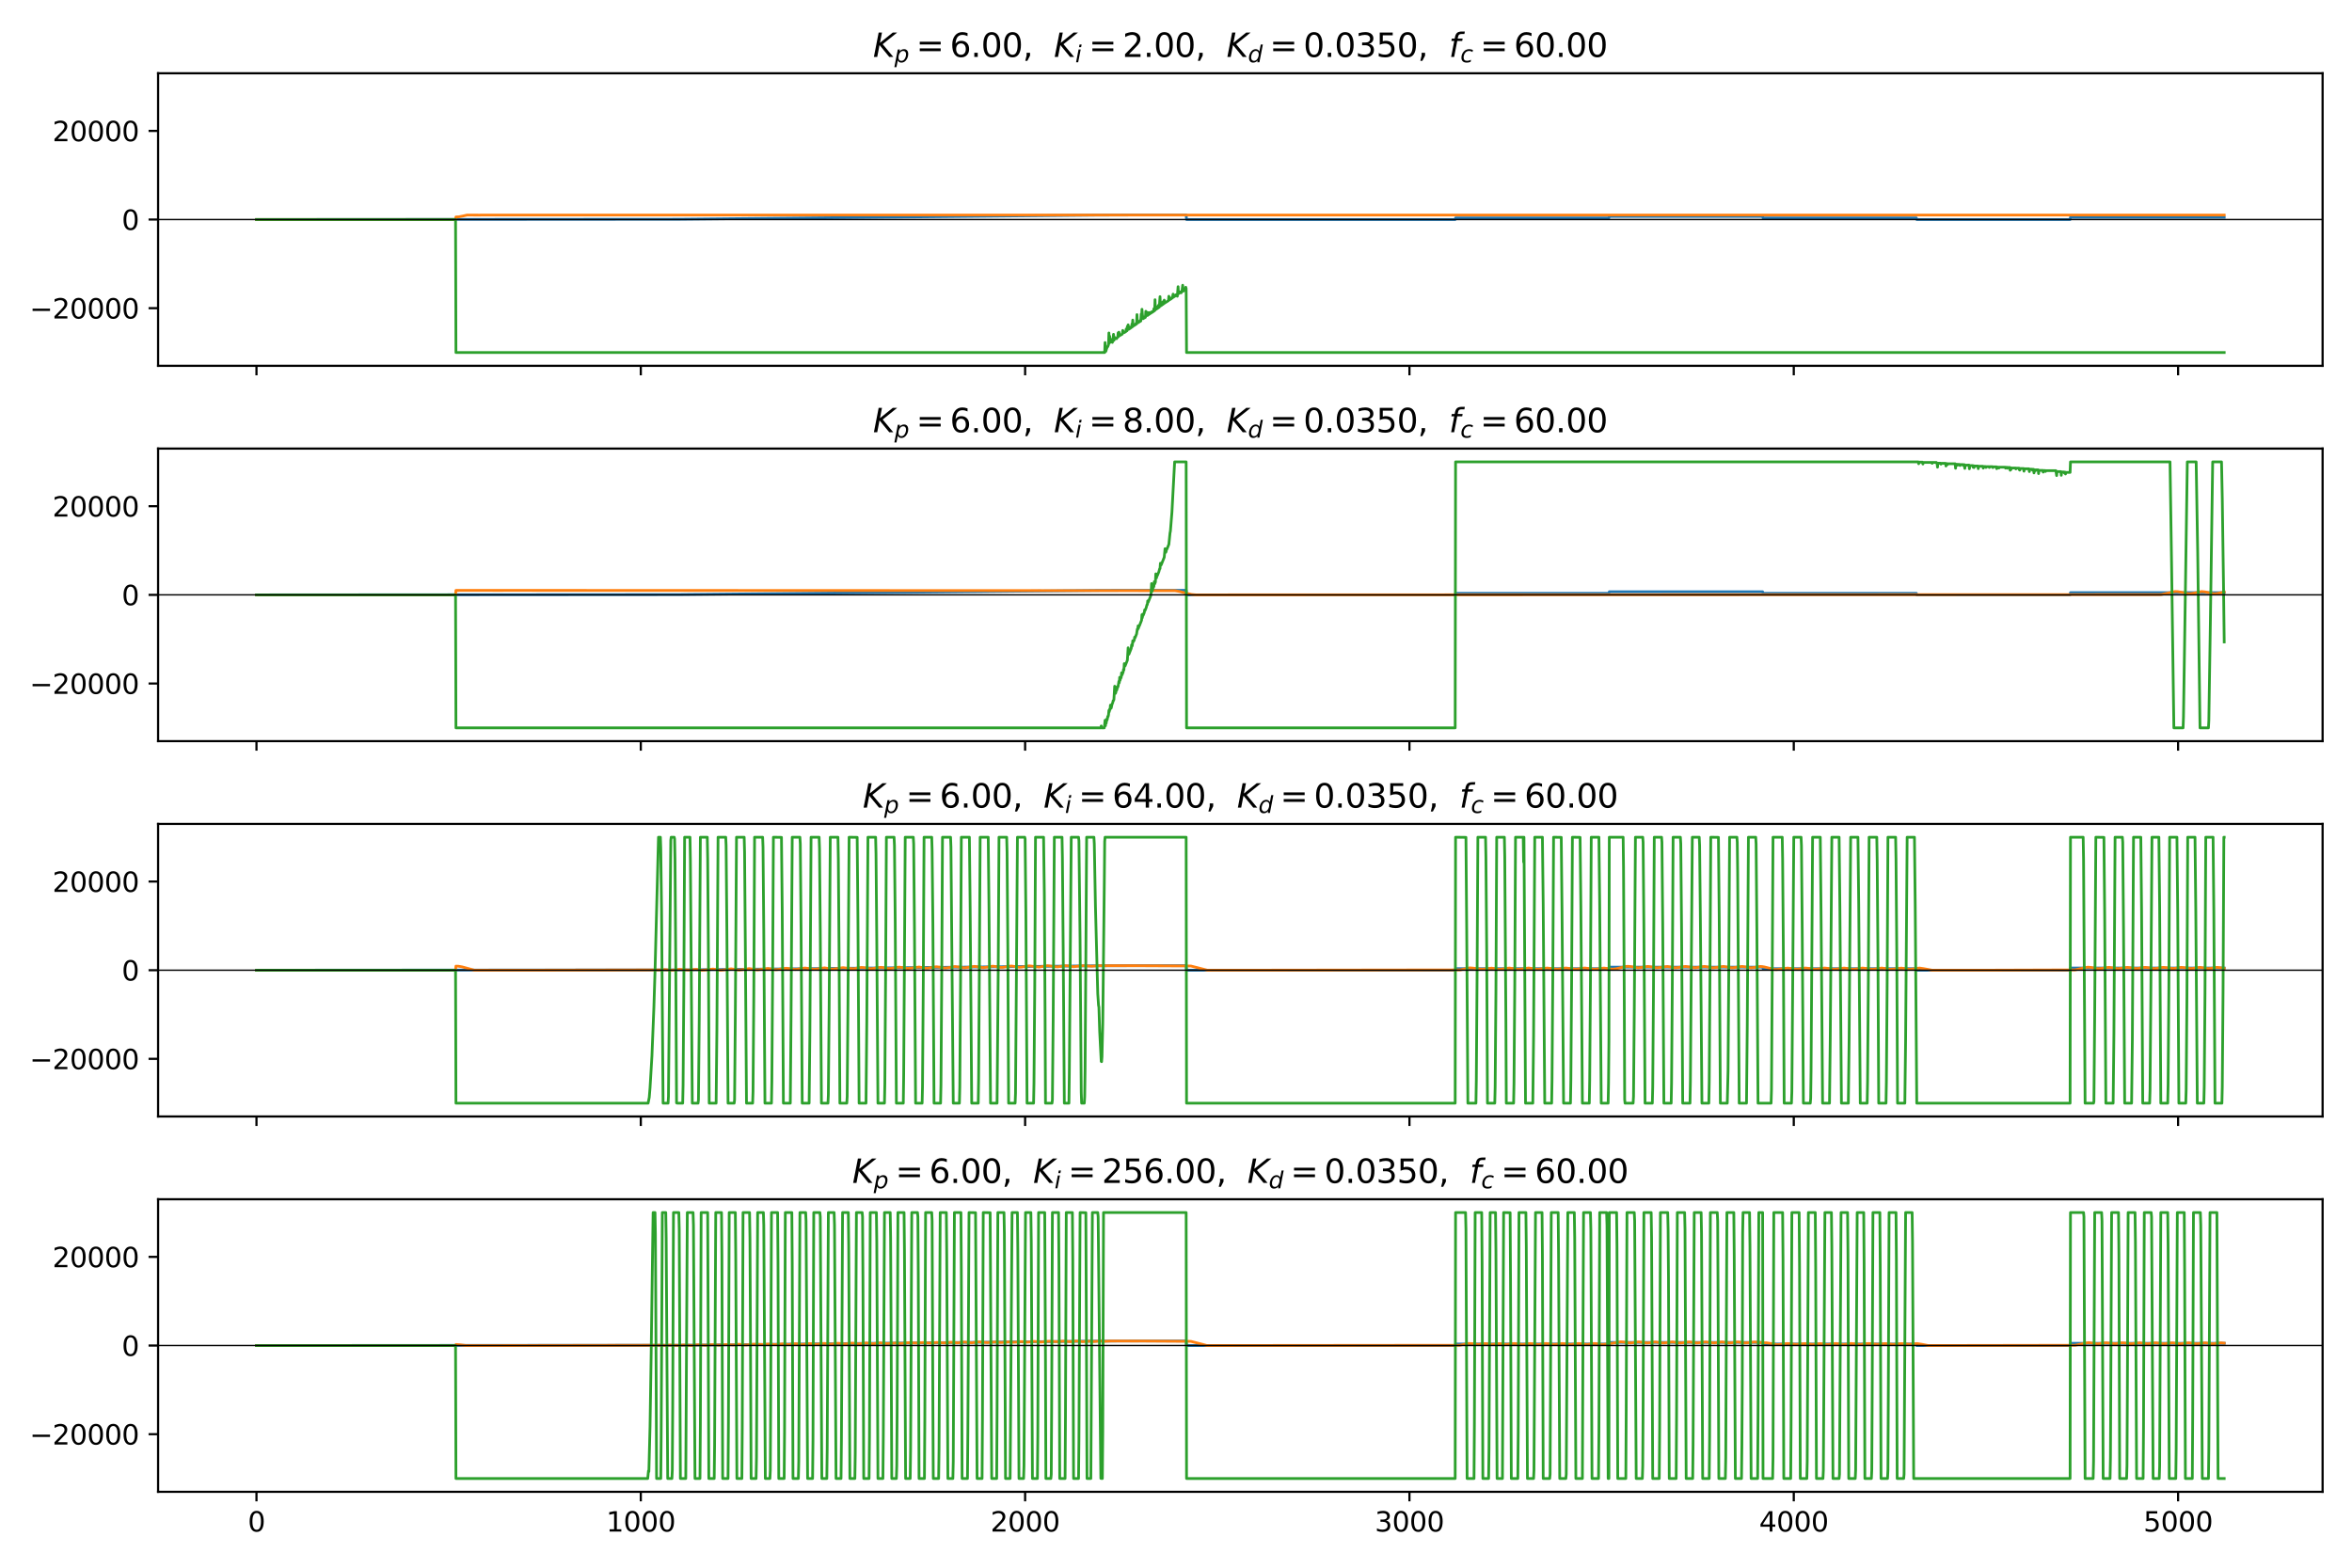 <?xml version="1.0" encoding="utf-8" standalone="no"?>
<!DOCTYPE svg PUBLIC "-//W3C//DTD SVG 1.1//EN"
  "http://www.w3.org/Graphics/SVG/1.1/DTD/svg11.dtd">
<svg xmlns:xlink="http://www.w3.org/1999/xlink" width="864pt" height="576pt" viewBox="0 0 864 576" xmlns="http://www.w3.org/2000/svg" version="1.1">
 <defs>
  <style type="text/css">*{stroke-linejoin: round; stroke-linecap: butt}</style>
 </defs>
 <g id="figure_1">
  <g id="patch_1">
   <path d="M 0 576 
L 864 576 
L 864 0 
L 0 0 
z
" style="fill: #ffffff"/>
  </g>
  <g id="axes_1">
   <g id="patch_2">
    <path d="M 58.075 134.405 
L 853.2 134.405 
L 853.2 26.916 
L 58.075 26.916 
z
" style="fill: #ffffff"/>
   </g>
   <g id="matplotlib.axis_1">
    <g id="xtick_1">
     <g id="line2d_1">
      <defs>
       <path id="mf84847b3d6" d="M 0 0 
L 0 3.5 
" style="stroke: #000000; stroke-width: 0.8"/>
      </defs>
      <g>
       <use xlink:href="#mf84847b3d6" x="94.217" y="134.405" style="stroke: #000000; stroke-width: 0.8"/>
      </g>
     </g>
    </g>
    <g id="xtick_2">
     <g id="line2d_2">
      <g>
       <use xlink:href="#mf84847b3d6" x="235.397" y="134.405" style="stroke: #000000; stroke-width: 0.8"/>
      </g>
     </g>
    </g>
    <g id="xtick_3">
     <g id="line2d_3">
      <g>
       <use xlink:href="#mf84847b3d6" x="376.577" y="134.405" style="stroke: #000000; stroke-width: 0.8"/>
      </g>
     </g>
    </g>
    <g id="xtick_4">
     <g id="line2d_4">
      <g>
       <use xlink:href="#mf84847b3d6" x="517.757" y="134.405" style="stroke: #000000; stroke-width: 0.8"/>
      </g>
     </g>
    </g>
    <g id="xtick_5">
     <g id="line2d_5">
      <g>
       <use xlink:href="#mf84847b3d6" x="658.937" y="134.405" style="stroke: #000000; stroke-width: 0.8"/>
      </g>
     </g>
    </g>
    <g id="xtick_6">
     <g id="line2d_6">
      <g>
       <use xlink:href="#mf84847b3d6" x="800.116" y="134.405" style="stroke: #000000; stroke-width: 0.8"/>
      </g>
     </g>
    </g>
   </g>
   <g id="matplotlib.axis_2">
    <g id="ytick_1">
     <g id="line2d_7">
      <defs>
       <path id="m4fb9c69809" d="M 0 0 
L -3.5 0 
" style="stroke: #000000; stroke-width: 0.8"/>
      </defs>
      <g>
       <use xlink:href="#m4fb9c69809" x="58.075" y="113.233" style="stroke: #000000; stroke-width: 0.8"/>
      </g>
     </g>
     <g id="text_1">
      <!-- −20000 -->
      <g transform="translate(10.883 117.032) scale(0.1 -0.1)">
       <defs>
        <path id="DejaVuSans-2212" d="M 678 2272 
L 4684 2272 
L 4684 1741 
L 678 1741 
L 678 2272 
z
" transform="scale(0.016)"/>
        <path id="DejaVuSans-32" d="M 1228 531 
L 3431 531 
L 3431 0 
L 469 0 
L 469 531 
Q 828 903 1448 1529 
Q 2069 2156 2228 2338 
Q 2531 2678 2651 2914 
Q 2772 3150 2772 3378 
Q 2772 3750 2511 3984 
Q 2250 4219 1831 4219 
Q 1534 4219 1204 4116 
Q 875 4013 500 3803 
L 500 4441 
Q 881 4594 1212 4672 
Q 1544 4750 1819 4750 
Q 2544 4750 2975 4387 
Q 3406 4025 3406 3419 
Q 3406 3131 3298 2873 
Q 3191 2616 2906 2266 
Q 2828 2175 2409 1742 
Q 1991 1309 1228 531 
z
" transform="scale(0.016)"/>
        <path id="DejaVuSans-30" d="M 2034 4250 
Q 1547 4250 1301 3770 
Q 1056 3291 1056 2328 
Q 1056 1369 1301 889 
Q 1547 409 2034 409 
Q 2525 409 2770 889 
Q 3016 1369 3016 2328 
Q 3016 3291 2770 3770 
Q 2525 4250 2034 4250 
z
M 2034 4750 
Q 2819 4750 3233 4129 
Q 3647 3509 3647 2328 
Q 3647 1150 3233 529 
Q 2819 -91 2034 -91 
Q 1250 -91 836 529 
Q 422 1150 422 2328 
Q 422 3509 836 4129 
Q 1250 4750 2034 4750 
z
" transform="scale(0.016)"/>
       </defs>
       <use xlink:href="#DejaVuSans-2212"/>
       <use xlink:href="#DejaVuSans-32" transform="translate(83.789 0)"/>
       <use xlink:href="#DejaVuSans-30" transform="translate(147.412 0)"/>
       <use xlink:href="#DejaVuSans-30" transform="translate(211.035 0)"/>
       <use xlink:href="#DejaVuSans-30" transform="translate(274.658 0)"/>
       <use xlink:href="#DejaVuSans-30" transform="translate(338.281 0)"/>
      </g>
     </g>
    </g>
    <g id="ytick_2">
     <g id="line2d_8">
      <g>
       <use xlink:href="#m4fb9c69809" x="58.075" y="80.66" style="stroke: #000000; stroke-width: 0.8"/>
      </g>
     </g>
     <g id="text_2">
      <!-- 0 -->
      <g transform="translate(44.712 84.46) scale(0.1 -0.1)">
       <use xlink:href="#DejaVuSans-30"/>
      </g>
     </g>
    </g>
    <g id="ytick_3">
     <g id="line2d_9">
      <g>
       <use xlink:href="#m4fb9c69809" x="58.075" y="48.088" style="stroke: #000000; stroke-width: 0.8"/>
      </g>
     </g>
     <g id="text_3">
      <!-- 20000 -->
      <g transform="translate(19.262 51.887) scale(0.1 -0.1)">
       <use xlink:href="#DejaVuSans-32"/>
       <use xlink:href="#DejaVuSans-30" transform="translate(63.623 0)"/>
       <use xlink:href="#DejaVuSans-30" transform="translate(127.246 0)"/>
       <use xlink:href="#DejaVuSans-30" transform="translate(190.869 0)"/>
       <use xlink:href="#DejaVuSans-30" transform="translate(254.492 0)"/>
      </g>
     </g>
    </g>
   </g>
   <g id="line2d_10">
    <path d="M 94.217 80.66 
L 249.233 80.55 
L 314.881 79.903 
L 326.176 79.792 
L 391.542 79.149 
L 402.836 79.038 
L 416.248 78.994 
L 435.731 78.994 
L 435.872 80.66 
L 534.557 80.66 
L 534.698 80.09 
L 591.029 80.09 
L 591.17 79.52 
L 647.501 79.52 
L 647.642 80.09 
L 703.973 80.09 
L 704.114 80.66 
L 760.445 80.66 
L 760.586 79.846 
L 817.058 79.846 
L 817.058 79.846 
" clip-path="url(#p0abd5fa967)" style="fill: none; stroke: #1f77b4; stroke-linecap: square"/>
   </g>
   <g id="line2d_11">
    <path d="M 94.217 80.66 
L 167.348 80.66 
L 167.489 79.719 
L 168.619 79.651 
L 170.172 79.343 
L 171.584 79.012 
L 176.243 79.034 
L 177.09 79.009 
L 817.058 79.009 
L 817.058 79.009 
" clip-path="url(#p0abd5fa967)" style="fill: none; stroke: #ff7f0e; stroke-linecap: square"/>
   </g>
   <g id="line2d_12">
    <path d="M 94.217 80.66 
L 167.348 80.66 
L 167.489 129.519 
L 405.519 129.519 
L 405.66 129.226 
L 405.801 129.519 
L 405.942 125.855 
L 406.083 129.079 
L 406.225 129.079 
L 406.507 128.102 
L 406.789 127.418 
L 406.93 127.369 
L 407.213 126.636 
L 407.354 122.337 
L 407.495 126.05 
L 407.636 123.51 
L 407.778 125.806 
L 407.919 125.708 
L 408.06 124.682 
L 408.201 125.513 
L 408.342 125.415 
L 408.483 124.731 
L 408.625 125.806 
L 408.907 124.145 
L 409.048 122.826 
L 409.189 125.073 
L 409.331 123.803 
L 409.472 124.584 
L 410.036 124.242 
L 410.178 124.438 
L 410.319 124.047 
L 410.601 123.9 
L 410.742 122.288 
L 410.883 123.656 
L 411.025 122.044 
L 411.307 123.314 
L 411.731 123.07 
L 412.295 122.728 
L 412.436 121.409 
L 412.719 122.093 
L 412.86 121.995 
L 413.001 122.19 
L 413.566 121.848 
L 413.707 120.871 
L 413.848 121.018 
L 413.989 121.555 
L 414.131 119.943 
L 414.272 120.089 
L 414.413 119.357 
L 414.554 121.018 
L 414.837 120.871 
L 414.978 120.187 
L 415.119 120.676 
L 415.401 120.48 
L 415.542 120.089 
L 415.684 120.285 
L 415.825 119.015 
L 415.966 120.089 
L 416.107 117.598 
L 416.248 119.845 
L 416.389 119.454 
L 416.531 119.65 
L 417.095 119.308 
L 417.237 118.917 
L 417.378 119.112 
L 417.519 119.015 
L 417.66 115.594 
L 417.801 118.428 
L 417.942 118.624 
L 418.366 118.379 
L 418.648 118.184 
L 418.79 117.793 
L 418.931 118.037 
L 419.072 117.94 
L 419.213 115.399 
L 419.354 117.06 
L 419.495 113.64 
L 419.778 116.914 
L 419.919 117.109 
L 420.06 116.425 
L 420.201 116.914 
L 420.625 116.669 
L 420.766 116.572 
L 420.907 114.373 
L 421.048 114.813 
L 421.19 114.666 
L 421.331 114.862 
L 421.472 115.936 
L 421.613 115.839 
L 421.754 114.862 
L 421.896 115.643 
L 422.037 115.546 
L 422.178 114.862 
L 422.319 115.35 
L 422.46 115.252 
L 422.743 114.764 
L 422.884 115.008 
L 423.166 114.52 
L 423.307 114.715 
L 423.731 114.422 
L 423.872 113.445 
L 424.013 114.226 
L 424.154 114.129 
L 424.296 110.122 
L 424.437 113.836 
L 424.578 112.565 
L 424.86 113.542 
L 425.001 113.445 
L 425.143 113.054 
L 425.284 113.249 
L 425.425 113.151 
L 425.566 112.174 
L 425.707 112.956 
L 425.849 112.858 
L 426.131 108.999 
L 426.272 112.419 
L 426.696 112.174 
L 426.837 111.148 
L 426.978 111.93 
L 427.119 111.881 
L 427.26 110.855 
L 427.402 111.637 
L 427.543 111.588 
L 427.684 110.269 
L 427.825 111.344 
L 429.237 110.464 
L 429.378 108.852 
L 429.66 110.122 
L 429.802 110.073 
L 429.943 109.683 
L 430.084 109.878 
L 430.366 109.683 
L 430.507 109.292 
L 430.649 109.487 
L 430.931 108.07 
L 431.072 109.194 
L 431.213 108.461 
L 431.355 108.999 
L 431.778 108.705 
L 431.919 108.314 
L 432.06 108.51 
L 432.343 108.363 
L 432.484 108.852 
L 432.766 105.334 
L 432.908 107.924 
L 433.331 107.63 
L 433.472 107.24 
L 433.613 107.435 
L 433.755 107.386 
L 433.896 107.582 
L 434.178 107.093 
L 434.461 104.797 
L 434.602 106.751 
L 434.743 106.946 
L 434.884 106.262 
L 435.025 106.458 
L 435.449 106.214 
L 435.59 105.53 
L 435.731 106.018 
L 435.872 129.519 
L 817.058 129.519 
L 817.058 129.519 
" clip-path="url(#p0abd5fa967)" style="fill: none; stroke: #2ca02c; stroke-linecap: square"/>
   </g>
   <g id="line2d_13">
    <path d="M 58.075 80.66 
L 853.2 80.66 
" clip-path="url(#p0abd5fa967)" style="fill: none; stroke: #000000; stroke-width: 0.5; stroke-linecap: square"/>
   </g>
   <g id="patch_3">
    <path d="M 58.075 134.405 
L 58.075 26.916 
" style="fill: none; stroke: #000000; stroke-width: 0.8; stroke-linejoin: miter; stroke-linecap: square"/>
   </g>
   <g id="patch_4">
    <path d="M 853.2 134.405 
L 853.2 26.916 
" style="fill: none; stroke: #000000; stroke-width: 0.8; stroke-linejoin: miter; stroke-linecap: square"/>
   </g>
   <g id="patch_5">
    <path d="M 58.075 134.405 
L 853.2 134.405 
" style="fill: none; stroke: #000000; stroke-width: 0.8; stroke-linejoin: miter; stroke-linecap: square"/>
   </g>
   <g id="patch_6">
    <path d="M 58.075 26.916 
L 853.2 26.916 
" style="fill: none; stroke: #000000; stroke-width: 0.8; stroke-linejoin: miter; stroke-linecap: square"/>
   </g>
   <g id="text_4">
    <!-- $K_p = 6.00$,  $K_i = 2.00$,  $K_d = 0.0350$,  $f_c = 60.00$ -->
    <g transform="translate(320.697 20.916) scale(0.12 -0.12)">
     <defs>
      <path id="DejaVuSans-Oblique-4b" d="M 1081 4666 
L 1716 4666 
L 1331 2700 
L 3781 4666 
L 4622 4666 
L 1850 2438 
L 3878 0 
L 3109 0 
L 1247 2272 
L 806 0 
L 172 0 
L 1081 4666 
z
" transform="scale(0.016)"/>
      <path id="DejaVuSans-Oblique-70" d="M 3175 2156 
Q 3175 2616 2975 2859 
Q 2775 3103 2400 3103 
Q 2144 3103 1911 2972 
Q 1678 2841 1497 2591 
Q 1319 2344 1212 1994 
Q 1106 1644 1106 1300 
Q 1106 863 1306 627 
Q 1506 391 1875 391 
Q 2147 391 2380 519 
Q 2613 647 2778 891 
Q 2956 1147 3065 1494 
Q 3175 1841 3175 2156 
z
M 1394 2969 
Q 1625 3272 1939 3428 
Q 2253 3584 2638 3584 
Q 3175 3584 3472 3232 
Q 3769 2881 3769 2247 
Q 3769 1728 3584 1258 
Q 3400 788 3053 416 
Q 2822 169 2531 39 
Q 2241 -91 1919 -91 
Q 1547 -91 1294 64 
Q 1041 219 916 525 
L 556 -1331 
L -19 -1331 
L 922 3500 
L 1497 3500 
L 1394 2969 
z
" transform="scale(0.016)"/>
      <path id="DejaVuSans-3d" d="M 678 2906 
L 4684 2906 
L 4684 2381 
L 678 2381 
L 678 2906 
z
M 678 1631 
L 4684 1631 
L 4684 1100 
L 678 1100 
L 678 1631 
z
" transform="scale(0.016)"/>
      <path id="DejaVuSans-36" d="M 2113 2584 
Q 1688 2584 1439 2293 
Q 1191 2003 1191 1497 
Q 1191 994 1439 701 
Q 1688 409 2113 409 
Q 2538 409 2786 701 
Q 3034 994 3034 1497 
Q 3034 2003 2786 2293 
Q 2538 2584 2113 2584 
z
M 3366 4563 
L 3366 3988 
Q 3128 4100 2886 4159 
Q 2644 4219 2406 4219 
Q 1781 4219 1451 3797 
Q 1122 3375 1075 2522 
Q 1259 2794 1537 2939 
Q 1816 3084 2150 3084 
Q 2853 3084 3261 2657 
Q 3669 2231 3669 1497 
Q 3669 778 3244 343 
Q 2819 -91 2113 -91 
Q 1303 -91 875 529 
Q 447 1150 447 2328 
Q 447 3434 972 4092 
Q 1497 4750 2381 4750 
Q 2619 4750 2861 4703 
Q 3103 4656 3366 4563 
z
" transform="scale(0.016)"/>
      <path id="DejaVuSans-2e" d="M 684 794 
L 1344 794 
L 1344 0 
L 684 0 
L 684 794 
z
" transform="scale(0.016)"/>
      <path id="DejaVuSans-2c" d="M 750 794 
L 1409 794 
L 1409 256 
L 897 -744 
L 494 -744 
L 750 256 
L 750 794 
z
" transform="scale(0.016)"/>
      <path id="DejaVuSans-20" transform="scale(0.016)"/>
      <path id="DejaVuSans-Oblique-69" d="M 1172 4863 
L 1747 4863 
L 1606 4134 
L 1031 4134 
L 1172 4863 
z
M 909 3500 
L 1484 3500 
L 800 0 
L 225 0 
L 909 3500 
z
" transform="scale(0.016)"/>
      <path id="DejaVuSans-Oblique-64" d="M 2675 525 
Q 2444 222 2128 65 
Q 1813 -91 1428 -91 
Q 903 -91 598 267 
Q 294 625 294 1247 
Q 294 1766 478 2236 
Q 663 2706 1013 3078 
Q 1244 3325 1534 3454 
Q 1825 3584 2144 3584 
Q 2481 3584 2739 3421 
Q 2997 3259 3138 2956 
L 3513 4863 
L 4091 4863 
L 3144 0 
L 2566 0 
L 2675 525 
z
M 891 1350 
Q 891 897 1095 644 
Q 1300 391 1663 391 
Q 1931 391 2161 520 
Q 2391 650 2566 903 
Q 2750 1166 2856 1509 
Q 2963 1853 2963 2188 
Q 2963 2622 2758 2865 
Q 2553 3109 2194 3109 
Q 1922 3109 1687 2981 
Q 1453 2853 1288 2613 
Q 1106 2353 998 2009 
Q 891 1666 891 1350 
z
" transform="scale(0.016)"/>
      <path id="DejaVuSans-33" d="M 2597 2516 
Q 3050 2419 3304 2112 
Q 3559 1806 3559 1356 
Q 3559 666 3084 287 
Q 2609 -91 1734 -91 
Q 1441 -91 1130 -33 
Q 819 25 488 141 
L 488 750 
Q 750 597 1062 519 
Q 1375 441 1716 441 
Q 2309 441 2620 675 
Q 2931 909 2931 1356 
Q 2931 1769 2642 2001 
Q 2353 2234 1838 2234 
L 1294 2234 
L 1294 2753 
L 1863 2753 
Q 2328 2753 2575 2939 
Q 2822 3125 2822 3475 
Q 2822 3834 2567 4026 
Q 2313 4219 1838 4219 
Q 1578 4219 1281 4162 
Q 984 4106 628 3988 
L 628 4550 
Q 988 4650 1302 4700 
Q 1616 4750 1894 4750 
Q 2613 4750 3031 4423 
Q 3450 4097 3450 3541 
Q 3450 3153 3228 2886 
Q 3006 2619 2597 2516 
z
" transform="scale(0.016)"/>
      <path id="DejaVuSans-35" d="M 691 4666 
L 3169 4666 
L 3169 4134 
L 1269 4134 
L 1269 2991 
Q 1406 3038 1543 3061 
Q 1681 3084 1819 3084 
Q 2600 3084 3056 2656 
Q 3513 2228 3513 1497 
Q 3513 744 3044 326 
Q 2575 -91 1722 -91 
Q 1428 -91 1123 -41 
Q 819 9 494 109 
L 494 744 
Q 775 591 1075 516 
Q 1375 441 1709 441 
Q 2250 441 2565 725 
Q 2881 1009 2881 1497 
Q 2881 1984 2565 2268 
Q 2250 2553 1709 2553 
Q 1456 2553 1204 2497 
Q 953 2441 691 2322 
L 691 4666 
z
" transform="scale(0.016)"/>
      <path id="DejaVuSans-Oblique-66" d="M 3059 4863 
L 2969 4384 
L 2419 4384 
Q 2106 4384 1964 4261 
Q 1822 4138 1753 3809 
L 1691 3500 
L 2638 3500 
L 2553 3053 
L 1606 3053 
L 1013 0 
L 434 0 
L 1031 3053 
L 481 3053 
L 563 3500 
L 1113 3500 
L 1159 3744 
Q 1278 4363 1576 4613 
Q 1875 4863 2516 4863 
L 3059 4863 
z
" transform="scale(0.016)"/>
      <path id="DejaVuSans-Oblique-63" d="M 3431 3366 
L 3316 2797 
Q 3109 2947 2876 3022 
Q 2644 3097 2394 3097 
Q 2119 3097 1870 3000 
Q 1622 2903 1453 2725 
Q 1184 2453 1037 2087 
Q 891 1722 891 1331 
Q 891 859 1127 628 
Q 1363 397 1844 397 
Q 2081 397 2348 469 
Q 2616 541 2906 684 
L 2797 116 
Q 2547 13 2283 -39 
Q 2019 -91 1741 -91 
Q 1044 -91 669 257 
Q 294 606 294 1253 
Q 294 1797 489 2255 
Q 684 2713 1069 3078 
Q 1331 3328 1684 3456 
Q 2038 3584 2456 3584 
Q 2700 3584 2940 3529 
Q 3181 3475 3431 3366 
z
" transform="scale(0.016)"/>
     </defs>
     <use xlink:href="#DejaVuSans-Oblique-4b" transform="translate(0 0.016)"/>
     <use xlink:href="#DejaVuSans-Oblique-70" transform="translate(65.576 -16.391) scale(0.7)"/>
     <use xlink:href="#DejaVuSans-3d" transform="translate(132.227 0.016)"/>
     <use xlink:href="#DejaVuSans-36" transform="translate(235.498 0.016)"/>
     <use xlink:href="#DejaVuSans-2e" transform="translate(299.121 0.016)"/>
     <use xlink:href="#DejaVuSans-30" transform="translate(330.908 0.016)"/>
     <use xlink:href="#DejaVuSans-30" transform="translate(394.531 0.016)"/>
     <use xlink:href="#DejaVuSans-2c" transform="translate(458.154 0.016)"/>
     <use xlink:href="#DejaVuSans-20" transform="translate(489.941 0.016)"/>
     <use xlink:href="#DejaVuSans-20" transform="translate(521.729 0.016)"/>
     <use xlink:href="#DejaVuSans-Oblique-4b" transform="translate(553.516 0.016)"/>
     <use xlink:href="#DejaVuSans-Oblique-69" transform="translate(619.092 -16.391) scale(0.7)"/>
     <use xlink:href="#DejaVuSans-3d" transform="translate(660.757 0.016)"/>
     <use xlink:href="#DejaVuSans-32" transform="translate(764.028 0.016)"/>
     <use xlink:href="#DejaVuSans-2e" transform="translate(827.651 0.016)"/>
     <use xlink:href="#DejaVuSans-30" transform="translate(859.438 0.016)"/>
     <use xlink:href="#DejaVuSans-30" transform="translate(923.062 0.016)"/>
     <use xlink:href="#DejaVuSans-2c" transform="translate(986.685 0.016)"/>
     <use xlink:href="#DejaVuSans-20" transform="translate(1018.472 0.016)"/>
     <use xlink:href="#DejaVuSans-20" transform="translate(1050.259 0.016)"/>
     <use xlink:href="#DejaVuSans-Oblique-4b" transform="translate(1082.046 0.016)"/>
     <use xlink:href="#DejaVuSans-Oblique-64" transform="translate(1147.622 -16.391) scale(0.7)"/>
     <use xlink:href="#DejaVuSans-3d" transform="translate(1214.272 0.016)"/>
     <use xlink:href="#DejaVuSans-30" transform="translate(1317.544 0.016)"/>
     <use xlink:href="#DejaVuSans-2e" transform="translate(1381.167 0.016)"/>
     <use xlink:href="#DejaVuSans-30" transform="translate(1412.954 0.016)"/>
     <use xlink:href="#DejaVuSans-33" transform="translate(1476.577 0.016)"/>
     <use xlink:href="#DejaVuSans-35" transform="translate(1540.2 0.016)"/>
     <use xlink:href="#DejaVuSans-30" transform="translate(1603.823 0.016)"/>
     <use xlink:href="#DejaVuSans-2c" transform="translate(1667.446 0.016)"/>
     <use xlink:href="#DejaVuSans-20" transform="translate(1699.233 0.016)"/>
     <use xlink:href="#DejaVuSans-20" transform="translate(1731.021 0.016)"/>
     <use xlink:href="#DejaVuSans-Oblique-66" transform="translate(1762.808 0.016)"/>
     <use xlink:href="#DejaVuSans-Oblique-63" transform="translate(1798.013 -16.391) scale(0.7)"/>
     <use xlink:href="#DejaVuSans-3d" transform="translate(1858.716 0.016)"/>
     <use xlink:href="#DejaVuSans-36" transform="translate(1961.987 0.016)"/>
     <use xlink:href="#DejaVuSans-30" transform="translate(2025.61 0.016)"/>
     <use xlink:href="#DejaVuSans-2e" transform="translate(2089.233 0.016)"/>
     <use xlink:href="#DejaVuSans-30" transform="translate(2121.021 0.016)"/>
     <use xlink:href="#DejaVuSans-30" transform="translate(2184.644 0.016)"/>
    </g>
   </g>
  </g>
  <g id="axes_2">
   <g id="patch_7">
    <path d="M 58.075 272.31 
L 853.2 272.31 
L 853.2 164.821 
L 58.075 164.821 
z
" style="fill: #ffffff"/>
   </g>
   <g id="matplotlib.axis_3">
    <g id="xtick_7">
     <g id="line2d_14">
      <g>
       <use xlink:href="#mf84847b3d6" x="94.217" y="272.31" style="stroke: #000000; stroke-width: 0.8"/>
      </g>
     </g>
    </g>
    <g id="xtick_8">
     <g id="line2d_15">
      <g>
       <use xlink:href="#mf84847b3d6" x="235.397" y="272.31" style="stroke: #000000; stroke-width: 0.8"/>
      </g>
     </g>
    </g>
    <g id="xtick_9">
     <g id="line2d_16">
      <g>
       <use xlink:href="#mf84847b3d6" x="376.577" y="272.31" style="stroke: #000000; stroke-width: 0.8"/>
      </g>
     </g>
    </g>
    <g id="xtick_10">
     <g id="line2d_17">
      <g>
       <use xlink:href="#mf84847b3d6" x="517.757" y="272.31" style="stroke: #000000; stroke-width: 0.8"/>
      </g>
     </g>
    </g>
    <g id="xtick_11">
     <g id="line2d_18">
      <g>
       <use xlink:href="#mf84847b3d6" x="658.937" y="272.31" style="stroke: #000000; stroke-width: 0.8"/>
      </g>
     </g>
    </g>
    <g id="xtick_12">
     <g id="line2d_19">
      <g>
       <use xlink:href="#mf84847b3d6" x="800.116" y="272.31" style="stroke: #000000; stroke-width: 0.8"/>
      </g>
     </g>
    </g>
   </g>
   <g id="matplotlib.axis_4">
    <g id="ytick_4">
     <g id="line2d_20">
      <g>
       <use xlink:href="#m4fb9c69809" x="58.075" y="251.138" style="stroke: #000000; stroke-width: 0.8"/>
      </g>
     </g>
     <g id="text_5">
      <!-- −20000 -->
      <g transform="translate(10.883 254.937) scale(0.1 -0.1)">
       <use xlink:href="#DejaVuSans-2212"/>
       <use xlink:href="#DejaVuSans-32" transform="translate(83.789 0)"/>
       <use xlink:href="#DejaVuSans-30" transform="translate(147.412 0)"/>
       <use xlink:href="#DejaVuSans-30" transform="translate(211.035 0)"/>
       <use xlink:href="#DejaVuSans-30" transform="translate(274.658 0)"/>
       <use xlink:href="#DejaVuSans-30" transform="translate(338.281 0)"/>
      </g>
     </g>
    </g>
    <g id="ytick_5">
     <g id="line2d_21">
      <g>
       <use xlink:href="#m4fb9c69809" x="58.075" y="218.565" style="stroke: #000000; stroke-width: 0.8"/>
      </g>
     </g>
     <g id="text_6">
      <!-- 0 -->
      <g transform="translate(44.712 222.365) scale(0.1 -0.1)">
       <use xlink:href="#DejaVuSans-30"/>
      </g>
     </g>
    </g>
    <g id="ytick_6">
     <g id="line2d_22">
      <g>
       <use xlink:href="#m4fb9c69809" x="58.075" y="185.993" style="stroke: #000000; stroke-width: 0.8"/>
      </g>
     </g>
     <g id="text_7">
      <!-- 20000 -->
      <g transform="translate(19.262 189.792) scale(0.1 -0.1)">
       <use xlink:href="#DejaVuSans-32"/>
       <use xlink:href="#DejaVuSans-30" transform="translate(63.623 0)"/>
       <use xlink:href="#DejaVuSans-30" transform="translate(127.246 0)"/>
       <use xlink:href="#DejaVuSans-30" transform="translate(190.869 0)"/>
       <use xlink:href="#DejaVuSans-30" transform="translate(254.492 0)"/>
      </g>
     </g>
    </g>
   </g>
   <g id="line2d_23">
    <path d="M 94.217 218.565 
L 249.233 218.455 
L 314.881 217.808 
L 326.176 217.697 
L 391.542 217.054 
L 402.836 216.943 
L 416.248 216.899 
L 435.731 216.899 
L 435.872 218.565 
L 534.557 218.565 
L 534.698 217.995 
L 591.029 217.995 
L 591.17 217.425 
L 647.501 217.425 
L 647.642 217.995 
L 703.973 217.995 
L 704.114 218.565 
L 760.445 218.565 
L 760.586 217.751 
L 817.058 217.751 
L 817.058 217.751 
" clip-path="url(#p09de869b19)" style="fill: none; stroke: #1f77b4; stroke-linecap: square"/>
   </g>
   <g id="line2d_24">
    <path d="M 94.217 218.565 
L 167.348 218.565 
L 167.489 216.919 
L 170.737 216.914 
L 173.842 216.912 
L 183.725 216.919 
L 186.972 216.914 
L 431.637 217.015 
L 433.472 217.357 
L 435.449 217.873 
L 437.708 218.416 
L 439.261 218.565 
L 793.904 218.463 
L 797.152 217.753 
L 798.987 217.328 
L 799.975 217.37 
L 801.528 217.637 
L 803.787 218.136 
L 804.634 218.134 
L 806.046 217.917 
L 808.728 217.349 
L 809.999 217.466 
L 812.117 217.942 
L 813.387 218.162 
L 814.376 218.09 
L 816.917 217.544 
L 817.058 217.51 
L 817.058 217.51 
" clip-path="url(#p09de869b19)" style="fill: none; stroke: #ff7f0e; stroke-linecap: square"/>
   </g>
   <g id="line2d_25">
    <path d="M 94.217 218.565 
L 167.348 218.565 
L 167.489 267.424 
L 404.389 267.424 
L 404.53 266.74 
L 404.672 267.424 
L 405.66 267.424 
L 405.942 264.639 
L 406.083 266.642 
L 406.225 264.932 
L 406.366 265.714 
L 406.507 264.248 
L 406.648 264.639 
L 406.789 264.151 
L 406.93 263.222 
L 407.072 263.271 
L 407.213 262.636 
L 407.354 261.024 
L 407.495 261.512 
L 407.636 260.535 
L 407.778 260.731 
L 407.919 259.069 
L 408.06 259.216 
L 408.201 260.144 
L 408.483 258.825 
L 408.766 258.141 
L 408.907 257.457 
L 409.048 257.408 
L 409.189 257.017 
L 409.472 252.131 
L 409.754 254.77 
L 409.895 254.428 
L 410.036 253.402 
L 410.178 253.646 
L 410.319 253.304 
L 410.46 252.278 
L 410.601 252.522 
L 410.742 252.131 
L 411.025 250.324 
L 411.166 250.861 
L 411.307 248.858 
L 411.448 249.982 
L 411.589 249.298 
L 411.731 249.2 
L 411.872 248.858 
L 412.013 247.197 
L 412.154 248.027 
L 412.578 246.952 
L 412.719 245.926 
L 412.86 246.171 
L 413.001 243.825 
L 413.142 243.923 
L 413.284 244.705 
L 414.131 242.604 
L 414.413 238.011 
L 414.695 240.405 
L 415.542 238.256 
L 415.684 236.936 
L 415.825 237.474 
L 415.966 237.083 
L 416.107 235.422 
L 416.248 235.91 
L 416.389 235.519 
L 416.531 235.471 
L 416.672 235.129 
L 416.813 234.103 
L 416.954 234.347 
L 417.519 232.93 
L 417.801 231.122 
L 417.942 231.318 
L 418.084 229.95 
L 418.225 230.78 
L 418.366 230.096 
L 418.507 230.047 
L 419.354 227.898 
L 419.495 225.845 
L 419.637 226.969 
L 419.778 225.65 
L 419.919 226.139 
L 420.343 225.113 
L 420.484 224.087 
L 420.625 224.331 
L 421.048 223.256 
L 421.331 222.181 
L 421.472 222.132 
L 421.613 220.764 
L 421.754 221.302 
L 422.743 218.859 
L 422.884 217.539 
L 423.025 214.413 
L 423.166 217.295 
L 423.448 216.611 
L 423.59 215.243 
L 423.731 215.781 
L 423.872 215.439 
L 424.013 213.728 
L 424.154 214.559 
L 424.437 213.875 
L 424.578 210.846 
L 424.719 211.188 
L 424.86 212.312 
L 425.001 210.944 
L 425.143 211.481 
L 425.707 210.064 
L 425.99 208.989 
L 426.131 208.94 
L 426.272 206.937 
L 426.413 207.035 
L 426.554 207.572 
L 427.684 204.739 
L 427.966 201.612 
L 428.107 202.98 
L 428.249 202.931 
L 428.39 202.54 
L 428.531 201.563 
L 428.672 201.758 
L 429.378 199.999 
L 429.802 195.846 
L 429.943 195.162 
L 430.507 188.224 
L 431.496 169.707 
L 435.731 169.707 
L 435.872 267.424 
L 534.557 267.424 
L 534.698 169.707 
L 704.679 169.707 
L 704.82 170.391 
L 704.961 169.805 
L 706.232 169.805 
L 706.373 170.489 
L 706.514 169.902 
L 709.62 169.902 
L 709.761 170.244 
L 709.902 169.902 
L 711.314 169.902 
L 711.455 170.244 
L 711.597 170.293 
L 711.738 171.661 
L 711.879 170.195 
L 712.867 170.195 
L 713.008 170.537 
L 713.15 170.244 
L 714.703 170.244 
L 714.844 171.221 
L 714.985 170.342 
L 715.267 170.342 
L 715.408 170.684 
L 715.55 170.391 
L 718.232 170.391 
L 718.373 172.052 
L 718.514 170.586 
L 718.938 170.586 
L 719.079 170.928 
L 719.22 170.635 
L 719.785 170.635 
L 719.926 170.977 
L 720.067 171.026 
L 720.209 170.684 
L 721.056 170.684 
L 721.197 171.026 
L 721.338 170.733 
L 721.62 170.733 
L 721.762 172.101 
L 721.903 170.928 
L 723.315 170.879 
L 723.456 172.248 
L 723.597 171.075 
L 724.726 171.075 
L 724.868 171.71 
L 725.009 171.124 
L 725.15 171.808 
L 725.291 171.221 
L 726.562 171.221 
L 726.703 172.199 
L 726.844 171.319 
L 728.397 171.319 
L 728.538 172.003 
L 728.679 171.417 
L 729.385 171.417 
L 729.526 171.759 
L 729.668 171.466 
L 730.656 171.466 
L 730.797 171.759 
L 730.938 171.466 
L 731.926 171.466 
L 732.068 171.808 
L 732.209 171.515 
L 733.338 171.515 
L 733.479 172.199 
L 733.621 171.612 
L 733.762 171.612 
L 733.903 171.954 
L 734.044 171.661 
L 734.185 171.661 
L 734.327 171.954 
L 734.468 171.661 
L 736.585 171.661 
L 736.727 172.003 
L 736.868 171.71 
L 737.291 171.71 
L 737.433 172.052 
L 737.574 171.759 
L 738.28 171.759 
L 738.421 172.785 
L 738.562 171.857 
L 738.703 172.541 
L 738.844 171.954 
L 740.397 171.954 
L 740.538 172.296 
L 740.68 172.003 
L 741.668 172.003 
L 741.809 172.638 
L 741.95 172.736 
L 742.091 172.15 
L 743.362 172.15 
L 743.503 173.127 
L 743.644 172.248 
L 745.339 172.248 
L 745.48 173.274 
L 745.621 172.394 
L 746.468 172.394 
L 746.609 172.736 
L 746.75 172.443 
L 747.033 172.443 
L 747.174 173.762 
L 747.456 172.638 
L 747.597 172.638 
L 747.739 172.932 
L 747.88 172.638 
L 748.727 172.638 
L 748.868 174.006 
L 749.009 172.834 
L 750.421 172.834 
L 750.562 173.469 
L 750.703 172.883 
L 751.268 172.883 
L 751.409 173.225 
L 751.55 172.932 
L 755.221 172.932 
L 755.504 174.739 
L 755.645 173.274 
L 757.057 173.274 
L 757.198 174.642 
L 757.339 173.42 
L 758.186 173.42 
L 758.327 173.762 
L 758.468 173.469 
L 758.609 173.469 
L 758.751 174.153 
L 758.892 173.567 
L 760.445 173.567 
L 760.586 169.707 
L 797.152 169.707 
L 797.716 206.888 
L 798.563 267.424 
L 801.952 267.424 
L 802.093 263.418 
L 802.658 226.383 
L 803.505 169.707 
L 806.752 169.707 
L 807.317 202.98 
L 808.164 267.424 
L 811.27 267.424 
L 811.411 264.737 
L 811.975 228.63 
L 812.823 169.707 
L 816.07 169.707 
L 816.352 183.338 
L 816.776 213.435 
L 817.058 235.861 
L 817.058 235.861 
" clip-path="url(#p09de869b19)" style="fill: none; stroke: #2ca02c; stroke-linecap: square"/>
   </g>
   <g id="line2d_26">
    <path d="M 58.075 218.565 
L 853.2 218.565 
" clip-path="url(#p09de869b19)" style="fill: none; stroke: #000000; stroke-width: 0.5; stroke-linecap: square"/>
   </g>
   <g id="patch_8">
    <path d="M 58.075 272.31 
L 58.075 164.821 
" style="fill: none; stroke: #000000; stroke-width: 0.8; stroke-linejoin: miter; stroke-linecap: square"/>
   </g>
   <g id="patch_9">
    <path d="M 853.2 272.31 
L 853.2 164.821 
" style="fill: none; stroke: #000000; stroke-width: 0.8; stroke-linejoin: miter; stroke-linecap: square"/>
   </g>
   <g id="patch_10">
    <path d="M 58.075 272.31 
L 853.2 272.31 
" style="fill: none; stroke: #000000; stroke-width: 0.8; stroke-linejoin: miter; stroke-linecap: square"/>
   </g>
   <g id="patch_11">
    <path d="M 58.075 164.821 
L 853.2 164.821 
" style="fill: none; stroke: #000000; stroke-width: 0.8; stroke-linejoin: miter; stroke-linecap: square"/>
   </g>
   <g id="text_8">
    <!-- $K_p = 6.00$,  $K_i = 8.00$,  $K_d = 0.0350$,  $f_c = 60.00$ -->
    <g transform="translate(320.697 158.821) scale(0.12 -0.12)">
     <defs>
      <path id="DejaVuSans-38" d="M 2034 2216 
Q 1584 2216 1326 1975 
Q 1069 1734 1069 1313 
Q 1069 891 1326 650 
Q 1584 409 2034 409 
Q 2484 409 2743 651 
Q 3003 894 3003 1313 
Q 3003 1734 2745 1975 
Q 2488 2216 2034 2216 
z
M 1403 2484 
Q 997 2584 770 2862 
Q 544 3141 544 3541 
Q 544 4100 942 4425 
Q 1341 4750 2034 4750 
Q 2731 4750 3128 4425 
Q 3525 4100 3525 3541 
Q 3525 3141 3298 2862 
Q 3072 2584 2669 2484 
Q 3125 2378 3379 2068 
Q 3634 1759 3634 1313 
Q 3634 634 3220 271 
Q 2806 -91 2034 -91 
Q 1263 -91 848 271 
Q 434 634 434 1313 
Q 434 1759 690 2068 
Q 947 2378 1403 2484 
z
M 1172 3481 
Q 1172 3119 1398 2916 
Q 1625 2713 2034 2713 
Q 2441 2713 2670 2916 
Q 2900 3119 2900 3481 
Q 2900 3844 2670 4047 
Q 2441 4250 2034 4250 
Q 1625 4250 1398 4047 
Q 1172 3844 1172 3481 
z
" transform="scale(0.016)"/>
     </defs>
     <use xlink:href="#DejaVuSans-Oblique-4b" transform="translate(0 0.016)"/>
     <use xlink:href="#DejaVuSans-Oblique-70" transform="translate(65.576 -16.391) scale(0.7)"/>
     <use xlink:href="#DejaVuSans-3d" transform="translate(132.227 0.016)"/>
     <use xlink:href="#DejaVuSans-36" transform="translate(235.498 0.016)"/>
     <use xlink:href="#DejaVuSans-2e" transform="translate(299.121 0.016)"/>
     <use xlink:href="#DejaVuSans-30" transform="translate(330.908 0.016)"/>
     <use xlink:href="#DejaVuSans-30" transform="translate(394.531 0.016)"/>
     <use xlink:href="#DejaVuSans-2c" transform="translate(458.154 0.016)"/>
     <use xlink:href="#DejaVuSans-20" transform="translate(489.941 0.016)"/>
     <use xlink:href="#DejaVuSans-20" transform="translate(521.729 0.016)"/>
     <use xlink:href="#DejaVuSans-Oblique-4b" transform="translate(553.516 0.016)"/>
     <use xlink:href="#DejaVuSans-Oblique-69" transform="translate(619.092 -16.391) scale(0.7)"/>
     <use xlink:href="#DejaVuSans-3d" transform="translate(660.757 0.016)"/>
     <use xlink:href="#DejaVuSans-38" transform="translate(764.028 0.016)"/>
     <use xlink:href="#DejaVuSans-2e" transform="translate(827.651 0.016)"/>
     <use xlink:href="#DejaVuSans-30" transform="translate(859.438 0.016)"/>
     <use xlink:href="#DejaVuSans-30" transform="translate(923.062 0.016)"/>
     <use xlink:href="#DejaVuSans-2c" transform="translate(986.685 0.016)"/>
     <use xlink:href="#DejaVuSans-20" transform="translate(1018.472 0.016)"/>
     <use xlink:href="#DejaVuSans-20" transform="translate(1050.259 0.016)"/>
     <use xlink:href="#DejaVuSans-Oblique-4b" transform="translate(1082.046 0.016)"/>
     <use xlink:href="#DejaVuSans-Oblique-64" transform="translate(1147.622 -16.391) scale(0.7)"/>
     <use xlink:href="#DejaVuSans-3d" transform="translate(1214.272 0.016)"/>
     <use xlink:href="#DejaVuSans-30" transform="translate(1317.544 0.016)"/>
     <use xlink:href="#DejaVuSans-2e" transform="translate(1381.167 0.016)"/>
     <use xlink:href="#DejaVuSans-30" transform="translate(1412.954 0.016)"/>
     <use xlink:href="#DejaVuSans-33" transform="translate(1476.577 0.016)"/>
     <use xlink:href="#DejaVuSans-35" transform="translate(1540.2 0.016)"/>
     <use xlink:href="#DejaVuSans-30" transform="translate(1603.823 0.016)"/>
     <use xlink:href="#DejaVuSans-2c" transform="translate(1667.446 0.016)"/>
     <use xlink:href="#DejaVuSans-20" transform="translate(1699.233 0.016)"/>
     <use xlink:href="#DejaVuSans-20" transform="translate(1731.021 0.016)"/>
     <use xlink:href="#DejaVuSans-Oblique-66" transform="translate(1762.808 0.016)"/>
     <use xlink:href="#DejaVuSans-Oblique-63" transform="translate(1798.013 -16.391) scale(0.7)"/>
     <use xlink:href="#DejaVuSans-3d" transform="translate(1858.716 0.016)"/>
     <use xlink:href="#DejaVuSans-36" transform="translate(1961.987 0.016)"/>
     <use xlink:href="#DejaVuSans-30" transform="translate(2025.61 0.016)"/>
     <use xlink:href="#DejaVuSans-2e" transform="translate(2089.233 0.016)"/>
     <use xlink:href="#DejaVuSans-30" transform="translate(2121.021 0.016)"/>
     <use xlink:href="#DejaVuSans-30" transform="translate(2184.644 0.016)"/>
    </g>
   </g>
  </g>
  <g id="axes_3">
   <g id="patch_12">
    <path d="M 58.075 410.215 
L 853.2 410.215 
L 853.2 302.726 
L 58.075 302.726 
z
" style="fill: #ffffff"/>
   </g>
   <g id="matplotlib.axis_5">
    <g id="xtick_13">
     <g id="line2d_27">
      <g>
       <use xlink:href="#mf84847b3d6" x="94.217" y="410.215" style="stroke: #000000; stroke-width: 0.8"/>
      </g>
     </g>
    </g>
    <g id="xtick_14">
     <g id="line2d_28">
      <g>
       <use xlink:href="#mf84847b3d6" x="235.397" y="410.215" style="stroke: #000000; stroke-width: 0.8"/>
      </g>
     </g>
    </g>
    <g id="xtick_15">
     <g id="line2d_29">
      <g>
       <use xlink:href="#mf84847b3d6" x="376.577" y="410.215" style="stroke: #000000; stroke-width: 0.8"/>
      </g>
     </g>
    </g>
    <g id="xtick_16">
     <g id="line2d_30">
      <g>
       <use xlink:href="#mf84847b3d6" x="517.757" y="410.215" style="stroke: #000000; stroke-width: 0.8"/>
      </g>
     </g>
    </g>
    <g id="xtick_17">
     <g id="line2d_31">
      <g>
       <use xlink:href="#mf84847b3d6" x="658.937" y="410.215" style="stroke: #000000; stroke-width: 0.8"/>
      </g>
     </g>
    </g>
    <g id="xtick_18">
     <g id="line2d_32">
      <g>
       <use xlink:href="#mf84847b3d6" x="800.116" y="410.215" style="stroke: #000000; stroke-width: 0.8"/>
      </g>
     </g>
    </g>
   </g>
   <g id="matplotlib.axis_6">
    <g id="ytick_7">
     <g id="line2d_33">
      <g>
       <use xlink:href="#m4fb9c69809" x="58.075" y="389.043" style="stroke: #000000; stroke-width: 0.8"/>
      </g>
     </g>
     <g id="text_9">
      <!-- −20000 -->
      <g transform="translate(10.883 392.842) scale(0.1 -0.1)">
       <use xlink:href="#DejaVuSans-2212"/>
       <use xlink:href="#DejaVuSans-32" transform="translate(83.789 0)"/>
       <use xlink:href="#DejaVuSans-30" transform="translate(147.412 0)"/>
       <use xlink:href="#DejaVuSans-30" transform="translate(211.035 0)"/>
       <use xlink:href="#DejaVuSans-30" transform="translate(274.658 0)"/>
       <use xlink:href="#DejaVuSans-30" transform="translate(338.281 0)"/>
      </g>
     </g>
    </g>
    <g id="ytick_8">
     <g id="line2d_34">
      <g>
       <use xlink:href="#m4fb9c69809" x="58.075" y="356.471" style="stroke: #000000; stroke-width: 0.8"/>
      </g>
     </g>
     <g id="text_10">
      <!-- 0 -->
      <g transform="translate(44.712 360.27) scale(0.1 -0.1)">
       <use xlink:href="#DejaVuSans-30"/>
      </g>
     </g>
    </g>
    <g id="ytick_9">
     <g id="line2d_35">
      <g>
       <use xlink:href="#m4fb9c69809" x="58.075" y="323.898" style="stroke: #000000; stroke-width: 0.8"/>
      </g>
     </g>
     <g id="text_11">
      <!-- 20000 -->
      <g transform="translate(19.262 327.697) scale(0.1 -0.1)">
       <use xlink:href="#DejaVuSans-32"/>
       <use xlink:href="#DejaVuSans-30" transform="translate(63.623 0)"/>
       <use xlink:href="#DejaVuSans-30" transform="translate(127.246 0)"/>
       <use xlink:href="#DejaVuSans-30" transform="translate(190.869 0)"/>
       <use xlink:href="#DejaVuSans-30" transform="translate(254.492 0)"/>
      </g>
     </g>
    </g>
   </g>
   <g id="line2d_36">
    <path d="M 94.217 356.471 
L 249.233 356.36 
L 314.881 355.713 
L 326.176 355.602 
L 391.542 354.959 
L 402.836 354.848 
L 416.248 354.804 
L 435.731 354.804 
L 435.872 356.471 
L 534.557 356.471 
L 534.698 355.9 
L 591.029 355.9 
L 591.17 355.33 
L 647.501 355.33 
L 647.642 355.9 
L 703.973 355.9 
L 704.114 356.471 
L 760.445 356.471 
L 760.586 355.656 
L 817.058 355.656 
L 817.058 355.656 
" clip-path="url(#pe944668a7b)" style="fill: none; stroke: #1f77b4; stroke-linecap: square"/>
   </g>
   <g id="line2d_37">
    <path d="M 94.217 356.471 
L 167.348 356.471 
L 167.489 354.979 
L 168.336 354.998 
L 169.748 355.241 
L 172.431 355.969 
L 174.266 356.471 
L 184.149 356.467 
L 193.89 356.469 
L 243.021 356.368 
L 244.15 356.239 
L 245.28 356.355 
L 246.55 356.466 
L 247.821 356.371 
L 249.656 356.174 
L 252.903 356.413 
L 255.727 356.151 
L 257.28 356.44 
L 257.986 356.471 
L 259.256 356.363 
L 261.939 356.041 
L 263.633 356.342 
L 264.621 356.471 
L 265.609 356.383 
L 268.574 355.966 
L 269.845 356.159 
L 271.398 356.413 
L 272.951 356.22 
L 275.21 355.887 
L 276.621 356.101 
L 278.174 356.345 
L 279.727 356.158 
L 282.127 355.822 
L 283.822 356.107 
L 284.951 356.282 
L 286.363 356.127 
L 288.763 355.741 
L 289.892 355.873 
L 292.151 356.2 
L 293.704 355.971 
L 295.681 355.664 
L 296.951 355.826 
L 299.21 356.133 
L 300.481 355.956 
L 302.881 355.604 
L 304.575 355.883 
L 305.704 356.076 
L 307.399 355.874 
L 309.658 355.531 
L 310.928 355.71 
L 313.611 355.936 
L 315.446 355.581 
L 316.434 355.453 
L 317.564 355.568 
L 319.964 355.923 
L 321.517 355.695 
L 323.634 355.41 
L 325.187 355.668 
L 326.458 355.868 
L 327.87 355.718 
L 330.27 355.327 
L 331.964 355.573 
L 333.376 355.811 
L 334.788 355.669 
L 337.611 355.29 
L 339.164 355.56 
L 340.011 355.715 
L 340.999 355.681 
L 343.258 355.259 
L 344.105 355.207 
L 345.376 355.376 
L 347.211 355.668 
L 348.764 355.475 
L 350.741 355.117 
L 352.435 355.332 
L 354.27 355.588 
L 355.541 355.422 
L 357.941 355.063 
L 361.188 355.519 
L 362.318 355.383 
L 364.718 354.99 
L 366.271 355.202 
L 367.4 355.425 
L 368.388 355.423 
L 370.647 355.001 
L 371.635 354.941 
L 373.047 355.151 
L 374.318 355.384 
L 375.306 355.324 
L 377.141 354.985 
L 378.13 354.871 
L 381.659 355.317 
L 383.918 354.928 
L 384.765 354.819 
L 388.436 355.243 
L 389.989 355.013 
L 391.259 354.819 
L 392.53 354.912 
L 394.365 355.19 
L 395.777 355.015 
L 397.895 354.819 
L 401.001 355.013 
L 403.542 354.829 
L 407.919 354.819 
L 417.519 354.819 
L 437.425 354.917 
L 440.672 355.739 
L 443.496 356.471 
L 448.296 356.469 
L 457.896 356.469 
L 536.392 356.36 
L 538.934 355.79 
L 539.922 355.611 
L 541.192 355.708 
L 544.44 356.12 
L 547.969 355.707 
L 549.946 356.067 
L 550.934 356.143 
L 552.487 355.936 
L 554.463 355.669 
L 556.299 355.949 
L 557.711 356.146 
L 558.981 356.011 
L 561.522 355.655 
L 562.934 355.865 
L 564.911 356.145 
L 566.464 355.935 
L 568.299 355.666 
L 569.428 355.79 
L 572.111 356.122 
L 573.664 355.871 
L 575.217 355.658 
L 576.629 355.839 
L 579.029 356.124 
L 580.723 355.845 
L 582.135 355.658 
L 583.546 355.837 
L 585.805 356.132 
L 587.076 355.959 
L 589.194 355.672 
L 590.605 355.861 
L 592.3 356.107 
L 593.711 355.936 
L 597.1 355.109 
L 597.947 355.028 
L 599.076 355.146 
L 601.759 355.585 
L 603.17 355.409 
L 605.288 355.081 
L 606.559 355.238 
L 608.535 355.578 
L 609.947 355.43 
L 612.488 355.102 
L 614.041 355.35 
L 615.453 355.583 
L 617.288 355.352 
L 619.124 355.085 
L 620.677 355.3 
L 622.794 355.557 
L 624.489 355.298 
L 626.042 355.08 
L 629.289 355.585 
L 630.842 355.405 
L 633.101 355.088 
L 635.077 355.418 
L 636.348 355.572 
L 638.042 355.353 
L 639.877 355.088 
L 641.571 355.33 
L 643.266 355.58 
L 644.819 355.379 
L 646.654 355.085 
L 648.066 355.246 
L 651.878 356.202 
L 652.583 356.226 
L 653.854 356.071 
L 656.678 355.682 
L 657.807 355.832 
L 660.207 356.128 
L 661.901 355.863 
L 663.172 355.661 
L 664.866 355.847 
L 666.843 356.151 
L 668.537 355.931 
L 670.231 355.663 
L 671.643 355.814 
L 673.76 356.148 
L 675.313 355.959 
L 677.431 355.672 
L 678.843 355.863 
L 680.678 356.148 
L 682.09 355.988 
L 684.208 355.668 
L 685.478 355.813 
L 687.737 356.138 
L 689.149 355.961 
L 691.267 355.672 
L 693.243 355.982 
L 694.373 356.148 
L 695.784 356.011 
L 698.467 355.697 
L 700.02 355.951 
L 701.432 356.143 
L 702.985 355.959 
L 705.102 355.676 
L 706.655 355.892 
L 709.761 356.471 
L 719.503 356.469 
L 729.103 356.469 
L 762.28 356.358 
L 764.963 355.751 
L 766.939 355.348 
L 768.069 355.441 
L 770.045 355.847 
L 771.033 355.912 
L 772.445 355.739 
L 774.704 355.425 
L 775.833 355.567 
L 777.951 355.9 
L 779.363 355.725 
L 781.481 355.428 
L 782.61 355.562 
L 784.869 355.883 
L 786.845 355.568 
L 787.975 355.423 
L 789.246 355.558 
L 791.363 355.887 
L 792.916 355.69 
L 794.61 355.428 
L 795.74 355.539 
L 798.422 355.858 
L 799.693 355.658 
L 801.246 355.422 
L 802.658 355.588 
L 804.916 355.866 
L 806.187 355.689 
L 808.164 355.431 
L 809.717 355.672 
L 811.27 355.887 
L 812.964 355.659 
L 814.376 355.418 
L 815.929 355.591 
L 817.058 355.822 
L 817.058 355.822 
" clip-path="url(#pe944668a7b)" style="fill: none; stroke: #ff7f0e; stroke-linecap: square"/>
   </g>
   <g id="line2d_38">
    <path d="M 94.217 356.471 
L 167.348 356.471 
L 167.489 405.329 
L 238.079 405.329 
L 238.503 403.179 
L 238.785 399.759 
L 239.491 387.935 
L 240.197 370.249 
L 240.621 356.813 
L 241.891 307.612 
L 242.597 307.612 
L 242.738 311.863 
L 243.021 334.533 
L 243.585 405.329 
L 245.421 405.329 
L 245.562 402.886 
L 246.127 340.591 
L 246.409 308.784 
L 246.55 307.612 
L 247.68 307.612 
L 247.821 308.247 
L 247.962 315.82 
L 248.244 354.125 
L 248.527 405.231 
L 248.809 405.329 
L 250.786 405.329 
L 250.927 398.636 
L 251.209 361.894 
L 251.491 307.612 
L 253.468 307.612 
L 253.609 316.113 
L 254.033 370.884 
L 254.315 405.329 
L 256.433 405.329 
L 256.574 404.108 
L 256.856 375.134 
L 257.28 307.612 
L 259.821 307.612 
L 259.962 315.527 
L 260.245 352.024 
L 260.527 405.329 
L 263.068 405.329 
L 263.351 378.164 
L 263.774 307.612 
L 266.598 307.612 
L 266.739 310.69 
L 267.021 342.448 
L 267.445 405.329 
L 269.704 405.329 
L 269.845 404.108 
L 270.127 372.056 
L 270.551 307.612 
L 273.374 307.612 
L 273.515 313.084 
L 273.798 347.383 
L 274.221 405.329 
L 276.48 405.329 
L 276.621 401.078 
L 276.904 366.193 
L 277.186 307.612 
L 280.151 307.612 
L 280.292 311.276 
L 280.574 342.448 
L 280.998 405.329 
L 283.398 405.329 
L 283.539 397.414 
L 283.822 358.229 
L 284.104 307.612 
L 287.069 307.661 
L 287.351 335.07 
L 287.775 405.329 
L 290.316 405.329 
L 290.598 372.35 
L 291.022 307.612 
L 293.845 307.612 
L 293.987 310.055 
L 294.269 341.52 
L 294.692 405.329 
L 297.234 405.329 
L 297.516 378.506 
L 297.94 307.612 
L 300.904 307.612 
L 301.046 311.863 
L 301.328 342.448 
L 301.751 405.329 
L 304.152 405.329 
L 304.293 402.3 
L 304.575 371.421 
L 304.999 307.612 
L 307.822 307.612 
L 307.963 315.527 
L 308.246 352.024 
L 308.528 405.329 
L 311.069 405.329 
L 311.21 402.886 
L 311.493 369.32 
L 311.916 307.612 
L 314.881 307.661 
L 315.164 338.442 
L 315.587 405.329 
L 318.128 405.329 
L 318.411 375.721 
L 318.834 307.612 
L 321.658 307.612 
L 321.799 313.719 
L 322.081 345.575 
L 322.505 405.329 
L 324.905 405.329 
L 325.046 398.049 
L 325.328 358.229 
L 325.611 307.612 
L 328.434 307.612 
L 328.576 310.69 
L 328.858 338.784 
L 329.282 405.329 
L 331.823 405.329 
L 331.964 395.02 
L 332.246 352.122 
L 332.529 307.612 
L 335.493 307.612 
L 335.635 310.055 
L 335.917 340.347 
L 336.341 405.329 
L 338.741 405.329 
L 338.882 399.271 
L 339.164 360.672 
L 339.446 307.612 
L 342.27 307.612 
L 342.411 312.498 
L 342.694 339.468 
L 343.117 405.329 
L 345.517 405.329 
L 345.658 398.636 
L 345.941 359.158 
L 346.223 307.612 
L 349.188 307.612 
L 349.329 311.276 
L 349.611 343.376 
L 350.176 405.329 
L 352.435 405.329 
L 352.576 399.271 
L 352.859 360.721 
L 353.141 307.612 
L 356.106 307.612 
L 356.388 334.191 
L 356.953 405.329 
L 359.353 405.329 
L 359.494 396.241 
L 359.776 354.272 
L 360.059 307.612 
L 363.024 307.612 
L 363.306 333.849 
L 363.871 405.329 
L 366.271 405.329 
L 366.694 356.373 
L 366.977 307.612 
L 369.8 307.612 
L 369.941 313.084 
L 370.224 348.604 
L 370.506 405.329 
L 372.906 405.329 
L 373.047 401.665 
L 373.33 364.679 
L 373.753 307.612 
L 376.436 307.612 
L 376.577 308.247 
L 376.859 336.341 
L 377.283 405.329 
L 379.683 405.329 
L 379.824 398.049 
L 380.106 363.115 
L 380.389 307.612 
L 383.353 307.612 
L 383.636 328.67 
L 383.918 374.792 
L 384.059 405.329 
L 386.459 405.329 
L 386.601 404.108 
L 386.883 373.913 
L 387.306 307.612 
L 390.13 307.612 
L 390.271 314.941 
L 390.554 348.067 
L 390.977 405.329 
L 392.671 405.329 
L 392.812 394.434 
L 393.518 307.612 
L 396.201 307.612 
L 396.342 308.882 
L 396.765 345.77 
L 397.189 401.274 
L 397.33 405.329 
L 398.318 405.329 
L 398.46 402.886 
L 398.601 393.163 
L 398.883 352.073 
L 399.166 307.612 
L 401.848 307.612 
L 401.989 310.055 
L 402.413 333.214 
L 403.26 365.118 
L 403.542 369.369 
L 403.683 370.053 
L 403.966 378.994 
L 404.53 389.988 
L 404.672 390.085 
L 404.813 388.277 
L 405.095 376.063 
L 405.66 324.761 
L 405.801 309.175 
L 405.942 307.612 
L 435.731 307.612 
L 435.872 405.329 
L 534.557 405.329 
L 534.698 307.612 
L 538.51 307.661 
L 538.792 342.106 
L 539.216 405.329 
L 542.181 405.329 
L 542.322 396.828 
L 542.604 357.887 
L 542.887 307.612 
L 545.71 307.612 
L 545.851 314.892 
L 546.134 349.239 
L 546.416 405.329 
L 549.099 405.329 
L 549.24 399.271 
L 549.522 364.63 
L 549.804 307.612 
L 552.628 307.612 
L 552.769 314.892 
L 553.193 375.721 
L 553.334 405.329 
L 556.016 405.329 
L 556.158 398.049 
L 556.44 362.48 
L 556.722 307.612 
L 559.546 307.612 
L 559.687 316.748 
L 559.828 307.612 
L 560.393 405.329 
L 563.075 405.329 
L 563.358 380.607 
L 563.781 307.612 
L 566.605 307.612 
L 566.887 332.334 
L 567.452 405.329 
L 569.993 405.329 
L 570.134 396.828 
L 570.417 359.109 
L 570.699 307.612 
L 573.523 307.661 
L 573.805 335.07 
L 574.37 405.329 
L 576.911 405.329 
L 577.052 396.828 
L 577.335 359.402 
L 577.617 307.612 
L 580.441 307.661 
L 580.723 333.263 
L 581.288 405.329 
L 583.829 405.329 
L 583.97 396.828 
L 584.252 360.623 
L 584.535 307.612 
L 587.358 307.612 
L 587.641 332.627 
L 588.205 405.329 
L 590.747 405.329 
L 590.888 398.049 
L 591.029 382.756 
L 591.17 307.612 
L 596.253 307.612 
L 596.394 318.556 
L 596.676 368.197 
L 596.817 404.01 
L 596.959 405.329 
L 599.923 405.329 
L 600.065 402.886 
L 600.347 371.763 
L 600.77 307.612 
L 603.453 307.612 
L 603.594 309.468 
L 603.876 340.005 
L 604.3 405.329 
L 606.982 405.329 
L 607.123 399.271 
L 607.406 363.457 
L 607.688 307.612 
L 610.371 307.612 
L 610.512 309.468 
L 610.794 339.077 
L 611.218 405.329 
L 613.9 405.329 
L 614.041 398.049 
L 614.324 360.965 
L 614.606 307.612 
L 617.288 307.612 
L 617.43 310.055 
L 617.712 340.005 
L 618.136 405.329 
L 620.818 405.329 
L 620.959 397.463 
L 621.665 307.612 
L 624.206 307.612 
L 624.347 310.69 
L 624.63 337.904 
L 625.195 405.329 
L 627.736 405.329 
L 627.877 397.463 
L 628.159 357.887 
L 628.442 307.612 
L 631.265 307.661 
L 631.548 336.927 
L 631.971 405.329 
L 634.512 405.329 
L 634.795 393.408 
L 635.077 354.516 
L 635.359 307.612 
L 638.042 307.612 
L 638.183 309.468 
L 638.324 320.706 
L 638.889 405.329 
L 641.571 405.329 
L 641.854 376.649 
L 642.277 307.612 
L 644.96 307.612 
L 645.101 310.055 
L 645.383 341.862 
L 645.807 405.329 
L 650.607 405.329 
L 650.748 400.443 
L 651.03 357.057 
L 651.313 307.612 
L 654.701 307.612 
L 654.842 315.527 
L 655.125 351.389 
L 655.407 405.329 
L 658.089 405.329 
L 658.231 401.078 
L 658.513 365.9 
L 658.937 307.612 
L 661.619 307.612 
L 661.76 310.69 
L 662.042 341.862 
L 662.466 405.329 
L 665.007 405.329 
L 665.148 403.473 
L 665.29 393.456 
L 665.572 351.438 
L 665.854 307.612 
L 668.678 307.612 
L 668.96 335.706 
L 669.525 405.329 
L 672.066 405.329 
L 672.349 380.607 
L 672.913 307.612 
L 675.596 307.612 
L 675.878 333.556 
L 676.443 405.329 
L 678.984 405.329 
L 679.266 382.17 
L 679.831 307.612 
L 682.514 307.612 
L 682.796 332.334 
L 683.361 405.329 
L 685.902 405.329 
L 686.043 397.414 
L 686.325 361.259 
L 686.608 307.612 
L 689.431 307.612 
L 689.573 316.113 
L 689.855 351.096 
L 690.137 405.329 
L 692.82 405.329 
L 692.961 397.414 
L 693.243 360.965 
L 693.526 307.612 
L 696.349 307.612 
L 696.49 315.527 
L 696.773 349.875 
L 697.055 405.329 
L 699.737 405.329 
L 700.02 382.17 
L 700.585 307.612 
L 703.267 307.612 
L 703.549 332.334 
L 704.114 405.329 
L 760.445 405.329 
L 760.586 307.612 
L 765.245 307.612 
L 765.386 315.527 
L 765.668 359.597 
L 765.951 405.329 
L 769.057 405.329 
L 769.198 404.694 
L 769.48 372.692 
L 769.904 307.612 
L 772.869 307.661 
L 773.151 336.585 
L 773.575 405.329 
L 776.257 405.329 
L 776.539 379.727 
L 776.963 307.612 
L 779.645 307.612 
L 779.786 309.468 
L 780.069 341.275 
L 780.492 405.329 
L 783.034 405.329 
L 783.316 381.828 
L 783.74 307.612 
L 786.422 307.612 
L 786.704 334.777 
L 787.128 405.329 
L 789.669 405.329 
L 789.81 400.443 
L 790.093 366.78 
L 790.516 307.612 
L 793.057 307.612 
L 793.34 333.263 
L 793.763 405.329 
L 796.305 405.329 
L 796.446 398.636 
L 796.728 363.115 
L 797.01 307.612 
L 799.693 307.612 
L 799.975 334.777 
L 800.399 405.329 
L 802.94 405.329 
L 803.081 400.443 
L 803.364 366.193 
L 803.646 307.612 
L 806.328 307.612 
L 806.611 333.849 
L 807.175 405.329 
L 809.575 405.329 
L 809.717 399.271 
L 809.999 364.972 
L 810.281 307.612 
L 812.964 307.612 
L 813.246 335.07 
L 813.67 405.329 
L 816.211 405.329 
L 816.352 399.271 
L 816.634 364.044 
L 816.917 307.612 
L 817.058 307.612 
L 817.058 307.612 
" clip-path="url(#pe944668a7b)" style="fill: none; stroke: #2ca02c; stroke-linecap: square"/>
   </g>
   <g id="line2d_39">
    <path d="M 58.075 356.471 
L 853.2 356.471 
" clip-path="url(#pe944668a7b)" style="fill: none; stroke: #000000; stroke-width: 0.5; stroke-linecap: square"/>
   </g>
   <g id="patch_13">
    <path d="M 58.075 410.215 
L 58.075 302.726 
" style="fill: none; stroke: #000000; stroke-width: 0.8; stroke-linejoin: miter; stroke-linecap: square"/>
   </g>
   <g id="patch_14">
    <path d="M 853.2 410.215 
L 853.2 302.726 
" style="fill: none; stroke: #000000; stroke-width: 0.8; stroke-linejoin: miter; stroke-linecap: square"/>
   </g>
   <g id="patch_15">
    <path d="M 58.075 410.215 
L 853.2 410.215 
" style="fill: none; stroke: #000000; stroke-width: 0.8; stroke-linejoin: miter; stroke-linecap: square"/>
   </g>
   <g id="patch_16">
    <path d="M 58.075 302.726 
L 853.2 302.726 
" style="fill: none; stroke: #000000; stroke-width: 0.8; stroke-linejoin: miter; stroke-linecap: square"/>
   </g>
   <g id="text_12">
    <!-- $K_p = 6.00$,  $K_i = 64.00$,  $K_d = 0.0350$,  $f_c = 60.00$ -->
    <g transform="translate(316.918 296.726) scale(0.12 -0.12)">
     <defs>
      <path id="DejaVuSans-34" d="M 2419 4116 
L 825 1625 
L 2419 1625 
L 2419 4116 
z
M 2253 4666 
L 3047 4666 
L 3047 1625 
L 3713 1625 
L 3713 1100 
L 3047 1100 
L 3047 0 
L 2419 0 
L 2419 1100 
L 313 1100 
L 313 1709 
L 2253 4666 
z
" transform="scale(0.016)"/>
     </defs>
     <use xlink:href="#DejaVuSans-Oblique-4b" transform="translate(0 0.016)"/>
     <use xlink:href="#DejaVuSans-Oblique-70" transform="translate(65.576 -16.391) scale(0.7)"/>
     <use xlink:href="#DejaVuSans-3d" transform="translate(132.227 0.016)"/>
     <use xlink:href="#DejaVuSans-36" transform="translate(235.498 0.016)"/>
     <use xlink:href="#DejaVuSans-2e" transform="translate(299.121 0.016)"/>
     <use xlink:href="#DejaVuSans-30" transform="translate(330.908 0.016)"/>
     <use xlink:href="#DejaVuSans-30" transform="translate(394.531 0.016)"/>
     <use xlink:href="#DejaVuSans-2c" transform="translate(458.154 0.016)"/>
     <use xlink:href="#DejaVuSans-20" transform="translate(489.941 0.016)"/>
     <use xlink:href="#DejaVuSans-20" transform="translate(521.729 0.016)"/>
     <use xlink:href="#DejaVuSans-Oblique-4b" transform="translate(553.516 0.016)"/>
     <use xlink:href="#DejaVuSans-Oblique-69" transform="translate(619.092 -16.391) scale(0.7)"/>
     <use xlink:href="#DejaVuSans-3d" transform="translate(660.757 0.016)"/>
     <use xlink:href="#DejaVuSans-36" transform="translate(764.028 0.016)"/>
     <use xlink:href="#DejaVuSans-34" transform="translate(827.651 0.016)"/>
     <use xlink:href="#DejaVuSans-2e" transform="translate(891.274 0.016)"/>
     <use xlink:href="#DejaVuSans-30" transform="translate(923.062 0.016)"/>
     <use xlink:href="#DejaVuSans-30" transform="translate(986.685 0.016)"/>
     <use xlink:href="#DejaVuSans-2c" transform="translate(1050.308 0.016)"/>
     <use xlink:href="#DejaVuSans-20" transform="translate(1082.095 0.016)"/>
     <use xlink:href="#DejaVuSans-20" transform="translate(1113.882 0.016)"/>
     <use xlink:href="#DejaVuSans-Oblique-4b" transform="translate(1145.669 0.016)"/>
     <use xlink:href="#DejaVuSans-Oblique-64" transform="translate(1211.245 -16.391) scale(0.7)"/>
     <use xlink:href="#DejaVuSans-3d" transform="translate(1277.896 0.016)"/>
     <use xlink:href="#DejaVuSans-30" transform="translate(1381.167 0.016)"/>
     <use xlink:href="#DejaVuSans-2e" transform="translate(1444.79 0.016)"/>
     <use xlink:href="#DejaVuSans-30" transform="translate(1476.577 0.016)"/>
     <use xlink:href="#DejaVuSans-33" transform="translate(1540.2 0.016)"/>
     <use xlink:href="#DejaVuSans-35" transform="translate(1603.823 0.016)"/>
     <use xlink:href="#DejaVuSans-30" transform="translate(1667.446 0.016)"/>
     <use xlink:href="#DejaVuSans-2c" transform="translate(1731.069 0.016)"/>
     <use xlink:href="#DejaVuSans-20" transform="translate(1762.856 0.016)"/>
     <use xlink:href="#DejaVuSans-20" transform="translate(1794.644 0.016)"/>
     <use xlink:href="#DejaVuSans-Oblique-66" transform="translate(1826.431 0.016)"/>
     <use xlink:href="#DejaVuSans-Oblique-63" transform="translate(1861.636 -16.391) scale(0.7)"/>
     <use xlink:href="#DejaVuSans-3d" transform="translate(1922.339 0.016)"/>
     <use xlink:href="#DejaVuSans-36" transform="translate(2025.61 0.016)"/>
     <use xlink:href="#DejaVuSans-30" transform="translate(2089.233 0.016)"/>
     <use xlink:href="#DejaVuSans-2e" transform="translate(2152.856 0.016)"/>
     <use xlink:href="#DejaVuSans-30" transform="translate(2184.644 0.016)"/>
     <use xlink:href="#DejaVuSans-30" transform="translate(2248.267 0.016)"/>
    </g>
   </g>
  </g>
  <g id="axes_4">
   <g id="patch_17">
    <path d="M 58.075 548.12 
L 853.2 548.12 
L 853.2 440.631 
L 58.075 440.631 
z
" style="fill: #ffffff"/>
   </g>
   <g id="matplotlib.axis_7">
    <g id="xtick_19">
     <g id="line2d_40">
      <g>
       <use xlink:href="#mf84847b3d6" x="94.217" y="548.12" style="stroke: #000000; stroke-width: 0.8"/>
      </g>
     </g>
     <g id="text_13">
      <!-- 0 -->
      <g transform="translate(91.036 562.718) scale(0.1 -0.1)">
       <use xlink:href="#DejaVuSans-30"/>
      </g>
     </g>
    </g>
    <g id="xtick_20">
     <g id="line2d_41">
      <g>
       <use xlink:href="#mf84847b3d6" x="235.397" y="548.12" style="stroke: #000000; stroke-width: 0.8"/>
      </g>
     </g>
     <g id="text_14">
      <!-- 1000 -->
      <g transform="translate(222.672 562.718) scale(0.1 -0.1)">
       <defs>
        <path id="DejaVuSans-31" d="M 794 531 
L 1825 531 
L 1825 4091 
L 703 3866 
L 703 4441 
L 1819 4666 
L 2450 4666 
L 2450 531 
L 3481 531 
L 3481 0 
L 794 0 
L 794 531 
z
" transform="scale(0.016)"/>
       </defs>
       <use xlink:href="#DejaVuSans-31"/>
       <use xlink:href="#DejaVuSans-30" transform="translate(63.623 0)"/>
       <use xlink:href="#DejaVuSans-30" transform="translate(127.246 0)"/>
       <use xlink:href="#DejaVuSans-30" transform="translate(190.869 0)"/>
      </g>
     </g>
    </g>
    <g id="xtick_21">
     <g id="line2d_42">
      <g>
       <use xlink:href="#mf84847b3d6" x="376.577" y="548.12" style="stroke: #000000; stroke-width: 0.8"/>
      </g>
     </g>
     <g id="text_15">
      <!-- 2000 -->
      <g transform="translate(363.852 562.718) scale(0.1 -0.1)">
       <use xlink:href="#DejaVuSans-32"/>
       <use xlink:href="#DejaVuSans-30" transform="translate(63.623 0)"/>
       <use xlink:href="#DejaVuSans-30" transform="translate(127.246 0)"/>
       <use xlink:href="#DejaVuSans-30" transform="translate(190.869 0)"/>
      </g>
     </g>
    </g>
    <g id="xtick_22">
     <g id="line2d_43">
      <g>
       <use xlink:href="#mf84847b3d6" x="517.757" y="548.12" style="stroke: #000000; stroke-width: 0.8"/>
      </g>
     </g>
     <g id="text_16">
      <!-- 3000 -->
      <g transform="translate(505.032 562.718) scale(0.1 -0.1)">
       <use xlink:href="#DejaVuSans-33"/>
       <use xlink:href="#DejaVuSans-30" transform="translate(63.623 0)"/>
       <use xlink:href="#DejaVuSans-30" transform="translate(127.246 0)"/>
       <use xlink:href="#DejaVuSans-30" transform="translate(190.869 0)"/>
      </g>
     </g>
    </g>
    <g id="xtick_23">
     <g id="line2d_44">
      <g>
       <use xlink:href="#mf84847b3d6" x="658.937" y="548.12" style="stroke: #000000; stroke-width: 0.8"/>
      </g>
     </g>
     <g id="text_17">
      <!-- 4000 -->
      <g transform="translate(646.212 562.718) scale(0.1 -0.1)">
       <use xlink:href="#DejaVuSans-34"/>
       <use xlink:href="#DejaVuSans-30" transform="translate(63.623 0)"/>
       <use xlink:href="#DejaVuSans-30" transform="translate(127.246 0)"/>
       <use xlink:href="#DejaVuSans-30" transform="translate(190.869 0)"/>
      </g>
     </g>
    </g>
    <g id="xtick_24">
     <g id="line2d_45">
      <g>
       <use xlink:href="#mf84847b3d6" x="800.116" y="548.12" style="stroke: #000000; stroke-width: 0.8"/>
      </g>
     </g>
     <g id="text_18">
      <!-- 5000 -->
      <g transform="translate(787.391 562.718) scale(0.1 -0.1)">
       <use xlink:href="#DejaVuSans-35"/>
       <use xlink:href="#DejaVuSans-30" transform="translate(63.623 0)"/>
       <use xlink:href="#DejaVuSans-30" transform="translate(127.246 0)"/>
       <use xlink:href="#DejaVuSans-30" transform="translate(190.869 0)"/>
      </g>
     </g>
    </g>
   </g>
   <g id="matplotlib.axis_8">
    <g id="ytick_10">
     <g id="line2d_46">
      <g>
       <use xlink:href="#m4fb9c69809" x="58.075" y="526.948" style="stroke: #000000; stroke-width: 0.8"/>
      </g>
     </g>
     <g id="text_19">
      <!-- −20000 -->
      <g transform="translate(10.883 530.747) scale(0.1 -0.1)">
       <use xlink:href="#DejaVuSans-2212"/>
       <use xlink:href="#DejaVuSans-32" transform="translate(83.789 0)"/>
       <use xlink:href="#DejaVuSans-30" transform="translate(147.412 0)"/>
       <use xlink:href="#DejaVuSans-30" transform="translate(211.035 0)"/>
       <use xlink:href="#DejaVuSans-30" transform="translate(274.658 0)"/>
       <use xlink:href="#DejaVuSans-30" transform="translate(338.281 0)"/>
      </g>
     </g>
    </g>
    <g id="ytick_11">
     <g id="line2d_47">
      <g>
       <use xlink:href="#m4fb9c69809" x="58.075" y="494.375" style="stroke: #000000; stroke-width: 0.8"/>
      </g>
     </g>
     <g id="text_20">
      <!-- 0 -->
      <g transform="translate(44.712 498.175) scale(0.1 -0.1)">
       <use xlink:href="#DejaVuSans-30"/>
      </g>
     </g>
    </g>
    <g id="ytick_12">
     <g id="line2d_48">
      <g>
       <use xlink:href="#m4fb9c69809" x="58.075" y="461.803" style="stroke: #000000; stroke-width: 0.8"/>
      </g>
     </g>
     <g id="text_21">
      <!-- 20000 -->
      <g transform="translate(19.262 465.602) scale(0.1 -0.1)">
       <use xlink:href="#DejaVuSans-32"/>
       <use xlink:href="#DejaVuSans-30" transform="translate(63.623 0)"/>
       <use xlink:href="#DejaVuSans-30" transform="translate(127.246 0)"/>
       <use xlink:href="#DejaVuSans-30" transform="translate(190.869 0)"/>
       <use xlink:href="#DejaVuSans-30" transform="translate(254.492 0)"/>
      </g>
     </g>
    </g>
   </g>
   <g id="line2d_49">
    <path d="M 94.217 494.375 
L 249.233 494.265 
L 314.881 493.618 
L 326.176 493.507 
L 391.542 492.864 
L 402.836 492.753 
L 416.248 492.709 
L 435.731 492.709 
L 435.872 494.375 
L 534.557 494.375 
L 534.698 493.805 
L 591.029 493.805 
L 591.17 493.235 
L 647.501 493.235 
L 647.642 493.805 
L 703.973 493.805 
L 704.114 494.375 
L 760.445 494.375 
L 760.586 493.561 
L 817.058 493.561 
L 817.058 493.561 
" clip-path="url(#p6590bd2489)" style="fill: none; stroke: #1f77b4; stroke-linecap: square"/>
   </g>
   <g id="line2d_50">
    <path d="M 94.217 494.375 
L 167.348 494.375 
L 167.489 493.985 
L 168.76 494.079 
L 171.16 494.374 
L 180.76 494.375 
L 183.866 494.375 
L 241.326 494.271 
L 242.032 494.247 
L 244.574 494.317 
L 246.268 494.203 
L 249.091 494.312 
L 251.209 494.154 
L 253.891 494.333 
L 256.433 494.094 
L 259.256 494.265 
L 261.798 494.043 
L 264.198 494.237 
L 266.88 494.001 
L 269.421 494.174 
L 270.833 493.939 
L 271.68 493.919 
L 273.233 494.151 
L 274.221 494.17 
L 275.492 493.996 
L 276.904 493.866 
L 280.151 494.02 
L 282.269 493.836 
L 284.81 494.038 
L 287.492 493.789 
L 289.751 494.014 
L 291.445 493.752 
L 292.292 493.705 
L 293.422 493.836 
L 294.834 493.972 
L 296.387 493.752 
L 297.375 493.651 
L 298.504 493.768 
L 299.916 493.929 
L 301.469 493.721 
L 302.74 493.595 
L 304.575 493.849 
L 305.422 493.854 
L 307.116 493.594 
L 307.963 493.548 
L 309.234 493.716 
L 310.363 493.819 
L 311.916 493.613 
L 313.046 493.499 
L 314.034 493.607 
L 315.305 493.77 
L 316.575 493.649 
L 318.269 493.447 
L 319.54 493.618 
L 320.67 493.719 
L 322.081 493.537 
L 323.352 493.4 
L 324.623 493.563 
L 325.752 493.669 
L 329.282 493.449 
L 330.411 493.617 
L 331.399 493.568 
L 333.658 493.325 
L 336.764 493.465 
L 338.882 493.279 
L 341.564 493.472 
L 344.247 493.239 
L 346.929 493.41 
L 349.47 493.183 
L 351.729 493.406 
L 353.423 493.164 
L 354.412 493.094 
L 355.965 493.309 
L 356.953 493.359 
L 358.506 493.159 
L 359.635 493.037 
L 362.6 493.294 
L 365.847 493.068 
L 367.682 493.252 
L 371.071 493.025 
L 371.494 493.099 
L 372.2 493.183 
L 373.188 493.134 
L 375.165 492.916 
L 376.153 493.02 
L 377.424 493.157 
L 378.977 492.952 
L 379.965 492.851 
L 381.236 492.983 
L 382.365 493.113 
L 383.918 492.92 
L 385.33 492.815 
L 388.436 492.965 
L 390.554 492.77 
L 393.236 492.952 
L 395.354 492.735 
L 396.06 492.786 
L 397.754 492.936 
L 400.719 492.773 
L 401.848 492.918 
L 402.977 492.814 
L 404.389 492.724 
L 405.942 492.835 
L 406.648 492.792 
L 408.06 492.724 
L 417.66 492.731 
L 420.201 492.724 
L 437.425 492.832 
L 441.52 493.882 
L 443.355 494.375 
L 536.251 494.279 
L 538.792 493.731 
L 539.64 493.604 
L 540.91 493.703 
L 543.028 493.965 
L 544.722 493.737 
L 545.569 493.659 
L 546.84 493.789 
L 548.11 493.955 
L 549.522 493.791 
L 550.793 493.672 
L 552.205 493.854 
L 553.334 493.968 
L 554.887 493.779 
L 556.158 493.636 
L 557.287 493.752 
L 559.405 493.973 
L 561.099 493.716 
L 562.087 493.631 
L 563.499 493.809 
L 565.052 493.994 
L 566.464 493.817 
L 567.875 493.621 
L 569.57 493.838 
L 570.981 493.993 
L 572.534 493.789 
L 573.946 493.63 
L 575.217 493.781 
L 576.911 493.996 
L 578.605 493.77 
L 579.876 493.633 
L 581.005 493.755 
L 582.982 493.988 
L 584.535 493.77 
L 584.676 493.745 
L 584.817 493.607 
L 585.241 493.643 
L 586.088 493.646 
L 587.641 493.882 
L 588.77 493.998 
L 590.323 493.801 
L 591.876 493.607 
L 593.57 493.314 
L 595.406 493.004 
L 596.676 493.13 
L 598.935 493.434 
L 600.488 493.232 
L 601.9 493.043 
L 603.17 493.182 
L 605.006 493.428 
L 606.135 493.328 
L 607.971 493.051 
L 610.229 493.366 
L 611.218 493.424 
L 612.488 493.279 
L 614.324 493.047 
L 616.018 493.289 
L 617.147 493.441 
L 618.559 493.302 
L 620.536 493.058 
L 621.947 493.248 
L 623.359 493.426 
L 624.771 493.281 
L 626.465 493.056 
L 629.712 493.406 
L 630.701 493.281 
L 632.536 493.051 
L 634.089 493.268 
L 635.359 493.424 
L 636.912 493.247 
L 638.324 493.05 
L 640.018 493.262 
L 641.007 493.413 
L 642.277 493.314 
L 644.536 493.074 
L 647.924 493.379 
L 648.913 493.376 
L 650.466 493.63 
L 652.866 494.058 
L 654.278 493.915 
L 656.678 493.641 
L 659.925 493.957 
L 662.89 493.662 
L 665.854 493.954 
L 668.819 493.662 
L 670.513 493.946 
L 671.502 493.986 
L 672.913 493.792 
L 674.325 493.631 
L 675.737 493.807 
L 677.149 493.999 
L 678.702 493.82 
L 679.972 493.621 
L 681.384 493.757 
L 683.361 493.983 
L 684.914 493.757 
L 686.325 493.636 
L 689.855 493.923 
L 692.537 493.662 
L 695.502 493.957 
L 698.467 493.662 
L 701.714 493.931 
L 704.255 493.652 
L 705.949 493.918 
L 708.349 494.375 
L 762.28 494.281 
L 764.257 493.88 
L 767.221 493.302 
L 769.057 493.568 
L 770.469 493.765 
L 772.163 493.558 
L 773.575 493.369 
L 774.845 493.503 
L 777.104 493.727 
L 778.939 493.428 
L 779.786 493.367 
L 781.339 493.566 
L 782.892 493.747 
L 784.304 493.574 
L 785.998 493.385 
L 787.551 493.613 
L 788.963 493.742 
L 790.375 493.56 
L 791.787 493.377 
L 793.34 493.566 
L 794.752 493.747 
L 796.022 493.621 
L 797.999 493.38 
L 799.693 493.628 
L 800.822 493.745 
L 802.234 493.592 
L 803.928 493.382 
L 805.058 493.509 
L 806.893 493.747 
L 808.164 493.608 
L 809.999 493.382 
L 811.552 493.6 
L 812.823 493.744 
L 814.517 493.535 
L 815.929 493.38 
L 817.058 493.514 
L 817.058 493.514 
" clip-path="url(#p6590bd2489)" style="fill: none; stroke: #ff7f0e; stroke-linecap: square"/>
   </g>
   <g id="line2d_51">
    <path d="M 94.217 494.375 
L 167.348 494.375 
L 167.489 543.234 
L 237.938 543.234 
L 238.221 540.4 
L 238.362 540.693 
L 238.785 524.228 
L 239.209 497.112 
L 239.915 445.517 
L 240.621 445.517 
L 240.762 453.285 
L 241.044 507.567 
L 241.185 543.234 
L 242.738 543.234 
L 242.879 527.795 
L 243.303 445.517 
L 244.574 445.517 
L 244.715 454.8 
L 245.28 543.234 
L 246.832 543.234 
L 246.974 540.107 
L 247.115 517.534 
L 247.397 445.517 
L 249.374 445.517 
L 249.515 451.722 
L 249.938 543.234 
L 251.915 543.234 
L 252.48 445.517 
L 254.597 445.517 
L 254.739 450.158 
L 255.303 543.234 
L 257.139 543.234 
L 257.28 523.153 
L 257.562 445.517 
L 259.962 445.517 
L 260.245 509.033 
L 260.386 543.234 
L 262.362 543.234 
L 262.503 530.873 
L 262.927 445.517 
L 265.045 445.517 
L 265.186 461.005 
L 265.468 543.234 
L 267.445 543.234 
L 267.586 523.153 
L 267.868 445.517 
L 270.127 445.517 
L 270.268 461.005 
L 270.692 543.234 
L 272.527 543.234 
L 272.668 524.668 
L 272.951 445.517 
L 275.351 445.517 
L 275.492 454.8 
L 275.633 480.842 
L 275.916 543.234 
L 277.751 543.234 
L 277.892 535.514 
L 278.316 445.517 
L 280.433 445.517 
L 280.574 450.158 
L 281.139 543.234 
L 282.833 543.234 
L 282.975 540.107 
L 283.116 512.942 
L 283.398 445.517 
L 285.657 445.517 
L 285.798 464.083 
L 286.08 543.234 
L 288.057 543.234 
L 288.198 526.231 
L 288.481 445.517 
L 290.881 445.517 
L 291.022 464.083 
L 291.304 543.234 
L 293.281 543.234 
L 293.422 537.029 
L 293.845 445.517 
L 295.963 445.517 
L 296.104 448.644 
L 296.669 543.234 
L 298.504 543.234 
L 298.645 529.309 
L 298.928 445.517 
L 301.187 445.517 
L 301.328 447.08 
L 301.893 543.234 
L 303.728 543.234 
L 303.869 532.388 
L 304.293 445.517 
L 306.41 445.517 
L 306.552 450.158 
L 307.116 543.234 
L 308.952 543.234 
L 309.093 529.309 
L 309.516 445.517 
L 311.634 445.517 
L 311.775 457.878 
L 312.199 543.234 
L 314.034 543.234 
L 314.175 533.951 
L 314.599 445.517 
L 316.717 445.517 
L 316.858 447.08 
L 316.999 469.946 
L 317.281 543.234 
L 319.258 543.234 
L 319.399 527.795 
L 319.681 445.517 
L 321.94 445.517 
L 322.081 456.363 
L 322.505 543.234 
L 324.34 543.234 
L 324.481 527.795 
L 324.905 445.517 
L 327.023 445.517 
L 327.164 454.8 
L 327.305 480.842 
L 327.587 543.234 
L 329.282 543.234 
L 329.423 538.593 
L 329.564 517.828 
L 329.846 445.517 
L 332.105 445.517 
L 332.246 459.442 
L 332.67 543.234 
L 334.364 543.234 
L 334.505 532.436 
L 334.929 445.517 
L 337.046 445.517 
L 337.188 447.08 
L 337.329 468.432 
L 337.611 543.234 
L 339.588 543.234 
L 339.729 521.59 
L 340.011 445.517 
L 342.27 445.517 
L 342.411 448.644 
L 342.694 515.873 
L 342.835 543.234 
L 344.811 543.234 
L 344.952 532.436 
L 345.376 445.517 
L 347.635 445.517 
L 347.776 461.005 
L 348.2 543.234 
L 350.035 543.234 
L 350.176 537.029 
L 350.6 445.517 
L 353 445.517 
L 353.141 467.161 
L 353.423 543.234 
L 355.4 543.234 
L 355.541 526.231 
L 355.965 445.517 
L 358.365 445.566 
L 358.929 543.234 
L 360.765 543.234 
L 360.906 521.59 
L 361.188 445.517 
L 363.729 445.566 
L 364.294 543.234 
L 366.129 543.234 
L 366.271 518.512 
L 366.553 445.517 
L 368.812 445.517 
L 368.953 453.285 
L 369.377 543.234 
L 371.071 543.234 
L 371.777 445.517 
L 373.753 445.517 
L 373.894 459.442 
L 374.318 543.234 
L 376.012 543.234 
L 376.153 538.593 
L 376.718 445.517 
L 378.694 445.517 
L 378.836 456.363 
L 379.259 543.234 
L 381.095 543.234 
L 381.236 527.795 
L 381.518 445.517 
L 383.777 445.517 
L 384.059 500.385 
L 384.2 543.234 
L 386.036 543.234 
L 386.177 541.671 
L 386.318 517.29 
L 386.601 445.517 
L 388.859 445.517 
L 389.001 465.647 
L 389.283 543.234 
L 391.259 543.234 
L 391.401 520.075 
L 391.683 445.517 
L 393.942 445.517 
L 394.083 462.52 
L 394.365 543.234 
L 396.201 543.234 
L 396.342 529.309 
L 396.765 445.517 
L 398.883 445.566 
L 399.166 509.033 
L 399.307 543.234 
L 400.719 543.234 
L 401.283 445.517 
L 403.26 445.517 
L 403.401 447.08 
L 404.389 543.185 
L 404.813 543.234 
L 404.954 543.234 
L 405.095 526.231 
L 405.377 445.517 
L 435.731 445.517 
L 435.872 543.234 
L 534.557 543.234 
L 534.698 445.517 
L 538.369 445.517 
L 538.51 451.722 
L 538.934 543.234 
L 541.475 543.234 
L 541.616 523.153 
L 541.898 445.517 
L 544.298 445.517 
L 544.44 464.083 
L 544.722 543.234 
L 546.84 543.234 
L 546.981 532.388 
L 547.404 445.517 
L 549.381 445.517 
L 549.522 459.442 
L 549.946 543.234 
L 551.922 543.234 
L 552.205 476.933 
L 552.346 445.517 
L 554.746 445.566 
L 554.887 470.239 
L 555.169 543.234 
L 557.569 543.234 
L 557.711 526.231 
L 557.993 445.517 
L 560.534 445.517 
L 560.675 457.878 
L 561.099 543.234 
L 563.358 543.234 
L 563.499 540.107 
L 564.064 445.517 
L 566.464 445.517 
L 566.605 461.005 
L 566.887 543.234 
L 569.287 543.234 
L 569.428 541.671 
L 569.852 445.517 
L 572.393 445.517 
L 572.534 461.005 
L 572.958 543.234 
L 575.217 543.234 
L 575.358 541.671 
L 575.923 445.517 
L 578.323 445.517 
L 578.464 454.8 
L 578.888 543.234 
L 581.288 543.234 
L 581.57 475.369 
L 581.711 445.517 
L 584.252 445.517 
L 584.394 451.722 
L 584.817 543.234 
L 587.217 543.234 
L 587.358 526.231 
L 587.641 445.517 
L 590.182 445.517 
L 590.323 450.158 
L 590.747 543.234 
L 591.029 543.234 
L 591.17 445.517 
L 593.853 445.517 
L 593.994 457.927 
L 594.276 543.234 
L 597.241 543.234 
L 597.382 518.512 
L 597.664 445.517 
L 600.347 445.517 
L 600.488 448.644 
L 601.053 543.234 
L 603.312 543.234 
L 603.453 538.593 
L 603.594 514.75 
L 603.876 445.517 
L 606.559 445.517 
L 606.7 454.8 
L 607.123 543.234 
L 609.524 543.234 
L 609.665 524.717 
L 609.947 445.517 
L 612.63 445.517 
L 612.771 451.722 
L 612.912 469.067 
L 613.194 543.234 
L 615.735 543.234 
L 615.877 520.075 
L 616.159 445.517 
L 618.841 445.517 
L 618.983 451.722 
L 619.406 543.234 
L 621.806 543.234 
L 621.947 530.873 
L 622.371 445.517 
L 624.912 445.517 
L 625.053 453.285 
L 625.477 543.234 
L 627.877 543.234 
L 628.018 527.795 
L 628.3 445.517 
L 630.842 445.517 
L 630.983 448.644 
L 631.124 475.858 
L 631.406 543.234 
L 633.806 543.234 
L 633.948 535.514 
L 634.371 445.517 
L 636.912 445.517 
L 637.054 461.005 
L 637.477 543.234 
L 639.736 543.234 
L 639.877 530.873 
L 640.018 508.496 
L 640.16 453.041 
L 640.301 445.517 
L 642.701 445.517 
L 642.842 457.927 
L 643.266 543.234 
L 645.666 543.234 
L 645.807 520.075 
L 646.089 445.517 
L 647.501 445.517 
L 647.642 543.234 
L 651.172 543.234 
L 651.313 535.514 
L 651.595 445.517 
L 654.842 445.517 
L 654.983 462.52 
L 655.266 543.234 
L 657.807 543.234 
L 657.948 523.153 
L 658.231 445.517 
L 660.913 445.517 
L 661.054 465.598 
L 661.337 543.234 
L 663.737 543.234 
L 663.878 537.029 
L 664.301 445.517 
L 666.843 445.517 
L 666.984 465.598 
L 667.266 543.234 
L 669.666 543.234 
L 669.807 540.107 
L 670.372 445.517 
L 672.772 445.517 
L 672.913 457.878 
L 673.337 543.234 
L 675.596 543.234 
L 675.737 541.671 
L 676.302 445.517 
L 678.702 445.517 
L 678.843 461.005 
L 679.125 543.234 
L 681.525 543.234 
L 681.666 540.107 
L 682.231 445.517 
L 684.631 445.517 
L 684.772 464.083 
L 685.055 543.234 
L 687.455 543.234 
L 687.596 540.107 
L 687.737 512.942 
L 688.02 445.517 
L 690.561 445.517 
L 690.702 465.598 
L 690.984 543.234 
L 693.384 543.234 
L 693.526 540.107 
L 693.667 512.942 
L 693.949 445.517 
L 696.49 445.517 
L 696.632 462.52 
L 696.914 543.234 
L 699.314 543.234 
L 699.455 541.671 
L 700.02 445.517 
L 702.42 445.517 
L 702.561 456.363 
L 702.985 543.234 
L 760.445 543.234 
L 760.586 445.517 
L 765.386 445.517 
L 765.527 447.08 
L 765.951 543.234 
L 768.916 543.234 
L 769.057 537.029 
L 769.48 445.517 
L 772.022 445.517 
L 772.163 448.644 
L 772.304 477.373 
L 772.586 543.234 
L 775.128 543.234 
L 775.269 535.514 
L 775.692 445.517 
L 778.233 445.517 
L 778.375 461.005 
L 778.657 543.234 
L 781.198 543.234 
L 781.339 538.593 
L 781.481 511.671 
L 781.763 445.517 
L 784.304 445.517 
L 784.445 456.363 
L 784.869 543.234 
L 787.269 543.234 
L 787.41 524.668 
L 787.693 445.517 
L 790.234 445.517 
L 790.375 447.08 
L 790.94 543.234 
L 793.199 543.234 
L 793.34 538.593 
L 793.763 445.517 
L 796.305 445.517 
L 796.446 457.878 
L 796.869 543.234 
L 799.269 543.234 
L 799.41 532.388 
L 799.834 445.517 
L 802.375 445.517 
L 802.516 467.161 
L 802.799 543.234 
L 805.34 543.234 
L 805.481 520.075 
L 805.764 445.517 
L 808.305 445.517 
L 808.446 450.158 
L 809.011 543.234 
L 811.27 543.234 
L 811.411 532.388 
L 811.834 445.517 
L 814.376 445.517 
L 814.658 513.382 
L 814.799 543.234 
L 817.058 543.234 
L 817.058 543.234 
" clip-path="url(#p6590bd2489)" style="fill: none; stroke: #2ca02c; stroke-linecap: square"/>
   </g>
   <g id="line2d_52">
    <path d="M 58.075 494.375 
L 853.2 494.375 
" clip-path="url(#p6590bd2489)" style="fill: none; stroke: #000000; stroke-width: 0.5; stroke-linecap: square"/>
   </g>
   <g id="patch_18">
    <path d="M 58.075 548.12 
L 58.075 440.631 
" style="fill: none; stroke: #000000; stroke-width: 0.8; stroke-linejoin: miter; stroke-linecap: square"/>
   </g>
   <g id="patch_19">
    <path d="M 853.2 548.12 
L 853.2 440.631 
" style="fill: none; stroke: #000000; stroke-width: 0.8; stroke-linejoin: miter; stroke-linecap: square"/>
   </g>
   <g id="patch_20">
    <path d="M 58.075 548.12 
L 853.2 548.12 
" style="fill: none; stroke: #000000; stroke-width: 0.8; stroke-linejoin: miter; stroke-linecap: square"/>
   </g>
   <g id="patch_21">
    <path d="M 58.075 440.631 
L 853.2 440.631 
" style="fill: none; stroke: #000000; stroke-width: 0.8; stroke-linejoin: miter; stroke-linecap: square"/>
   </g>
   <g id="text_22">
    <!-- $K_p = 6.00$,  $K_i = 256.00$,  $K_d = 0.0350$,  $f_c = 60.00$ -->
    <g transform="translate(313.077 434.631) scale(0.12 -0.12)">
     <use xlink:href="#DejaVuSans-Oblique-4b" transform="translate(0 0.016)"/>
     <use xlink:href="#DejaVuSans-Oblique-70" transform="translate(65.576 -16.391) scale(0.7)"/>
     <use xlink:href="#DejaVuSans-3d" transform="translate(132.227 0.016)"/>
     <use xlink:href="#DejaVuSans-36" transform="translate(235.498 0.016)"/>
     <use xlink:href="#DejaVuSans-2e" transform="translate(299.121 0.016)"/>
     <use xlink:href="#DejaVuSans-30" transform="translate(330.908 0.016)"/>
     <use xlink:href="#DejaVuSans-30" transform="translate(394.531 0.016)"/>
     <use xlink:href="#DejaVuSans-2c" transform="translate(458.154 0.016)"/>
     <use xlink:href="#DejaVuSans-20" transform="translate(489.941 0.016)"/>
     <use xlink:href="#DejaVuSans-20" transform="translate(521.729 0.016)"/>
     <use xlink:href="#DejaVuSans-Oblique-4b" transform="translate(553.516 0.016)"/>
     <use xlink:href="#DejaVuSans-Oblique-69" transform="translate(619.092 -16.391) scale(0.7)"/>
     <use xlink:href="#DejaVuSans-3d" transform="translate(660.757 0.016)"/>
     <use xlink:href="#DejaVuSans-32" transform="translate(764.028 0.016)"/>
     <use xlink:href="#DejaVuSans-35" transform="translate(827.651 0.016)"/>
     <use xlink:href="#DejaVuSans-36" transform="translate(891.274 0.016)"/>
     <use xlink:href="#DejaVuSans-2e" transform="translate(954.897 0.016)"/>
     <use xlink:href="#DejaVuSans-30" transform="translate(986.685 0.016)"/>
     <use xlink:href="#DejaVuSans-30" transform="translate(1050.308 0.016)"/>
     <use xlink:href="#DejaVuSans-2c" transform="translate(1113.931 0.016)"/>
     <use xlink:href="#DejaVuSans-20" transform="translate(1145.718 0.016)"/>
     <use xlink:href="#DejaVuSans-20" transform="translate(1177.505 0.016)"/>
     <use xlink:href="#DejaVuSans-Oblique-4b" transform="translate(1209.292 0.016)"/>
     <use xlink:href="#DejaVuSans-Oblique-64" transform="translate(1274.868 -16.391) scale(0.7)"/>
     <use xlink:href="#DejaVuSans-3d" transform="translate(1341.519 0.016)"/>
     <use xlink:href="#DejaVuSans-30" transform="translate(1444.79 0.016)"/>
     <use xlink:href="#DejaVuSans-2e" transform="translate(1508.413 0.016)"/>
     <use xlink:href="#DejaVuSans-30" transform="translate(1540.2 0.016)"/>
     <use xlink:href="#DejaVuSans-33" transform="translate(1603.823 0.016)"/>
     <use xlink:href="#DejaVuSans-35" transform="translate(1667.446 0.016)"/>
     <use xlink:href="#DejaVuSans-30" transform="translate(1731.069 0.016)"/>
     <use xlink:href="#DejaVuSans-2c" transform="translate(1794.692 0.016)"/>
     <use xlink:href="#DejaVuSans-20" transform="translate(1826.479 0.016)"/>
     <use xlink:href="#DejaVuSans-20" transform="translate(1858.267 0.016)"/>
     <use xlink:href="#DejaVuSans-Oblique-66" transform="translate(1890.054 0.016)"/>
     <use xlink:href="#DejaVuSans-Oblique-63" transform="translate(1925.259 -16.391) scale(0.7)"/>
     <use xlink:href="#DejaVuSans-3d" transform="translate(1985.962 0.016)"/>
     <use xlink:href="#DejaVuSans-36" transform="translate(2089.233 0.016)"/>
     <use xlink:href="#DejaVuSans-30" transform="translate(2152.856 0.016)"/>
     <use xlink:href="#DejaVuSans-2e" transform="translate(2216.479 0.016)"/>
     <use xlink:href="#DejaVuSans-30" transform="translate(2248.267 0.016)"/>
     <use xlink:href="#DejaVuSans-30" transform="translate(2311.89 0.016)"/>
    </g>
   </g>
  </g>
 </g>
 <defs>
  <clipPath id="p0abd5fa967">
   <rect x="58.075" y="26.916" width="795.125" height="107.489"/>
  </clipPath>
  <clipPath id="p09de869b19">
   <rect x="58.075" y="164.821" width="795.125" height="107.489"/>
  </clipPath>
  <clipPath id="pe944668a7b">
   <rect x="58.075" y="302.726" width="795.125" height="107.489"/>
  </clipPath>
  <clipPath id="p6590bd2489">
   <rect x="58.075" y="440.631" width="795.125" height="107.489"/>
  </clipPath>
 </defs>
</svg>
